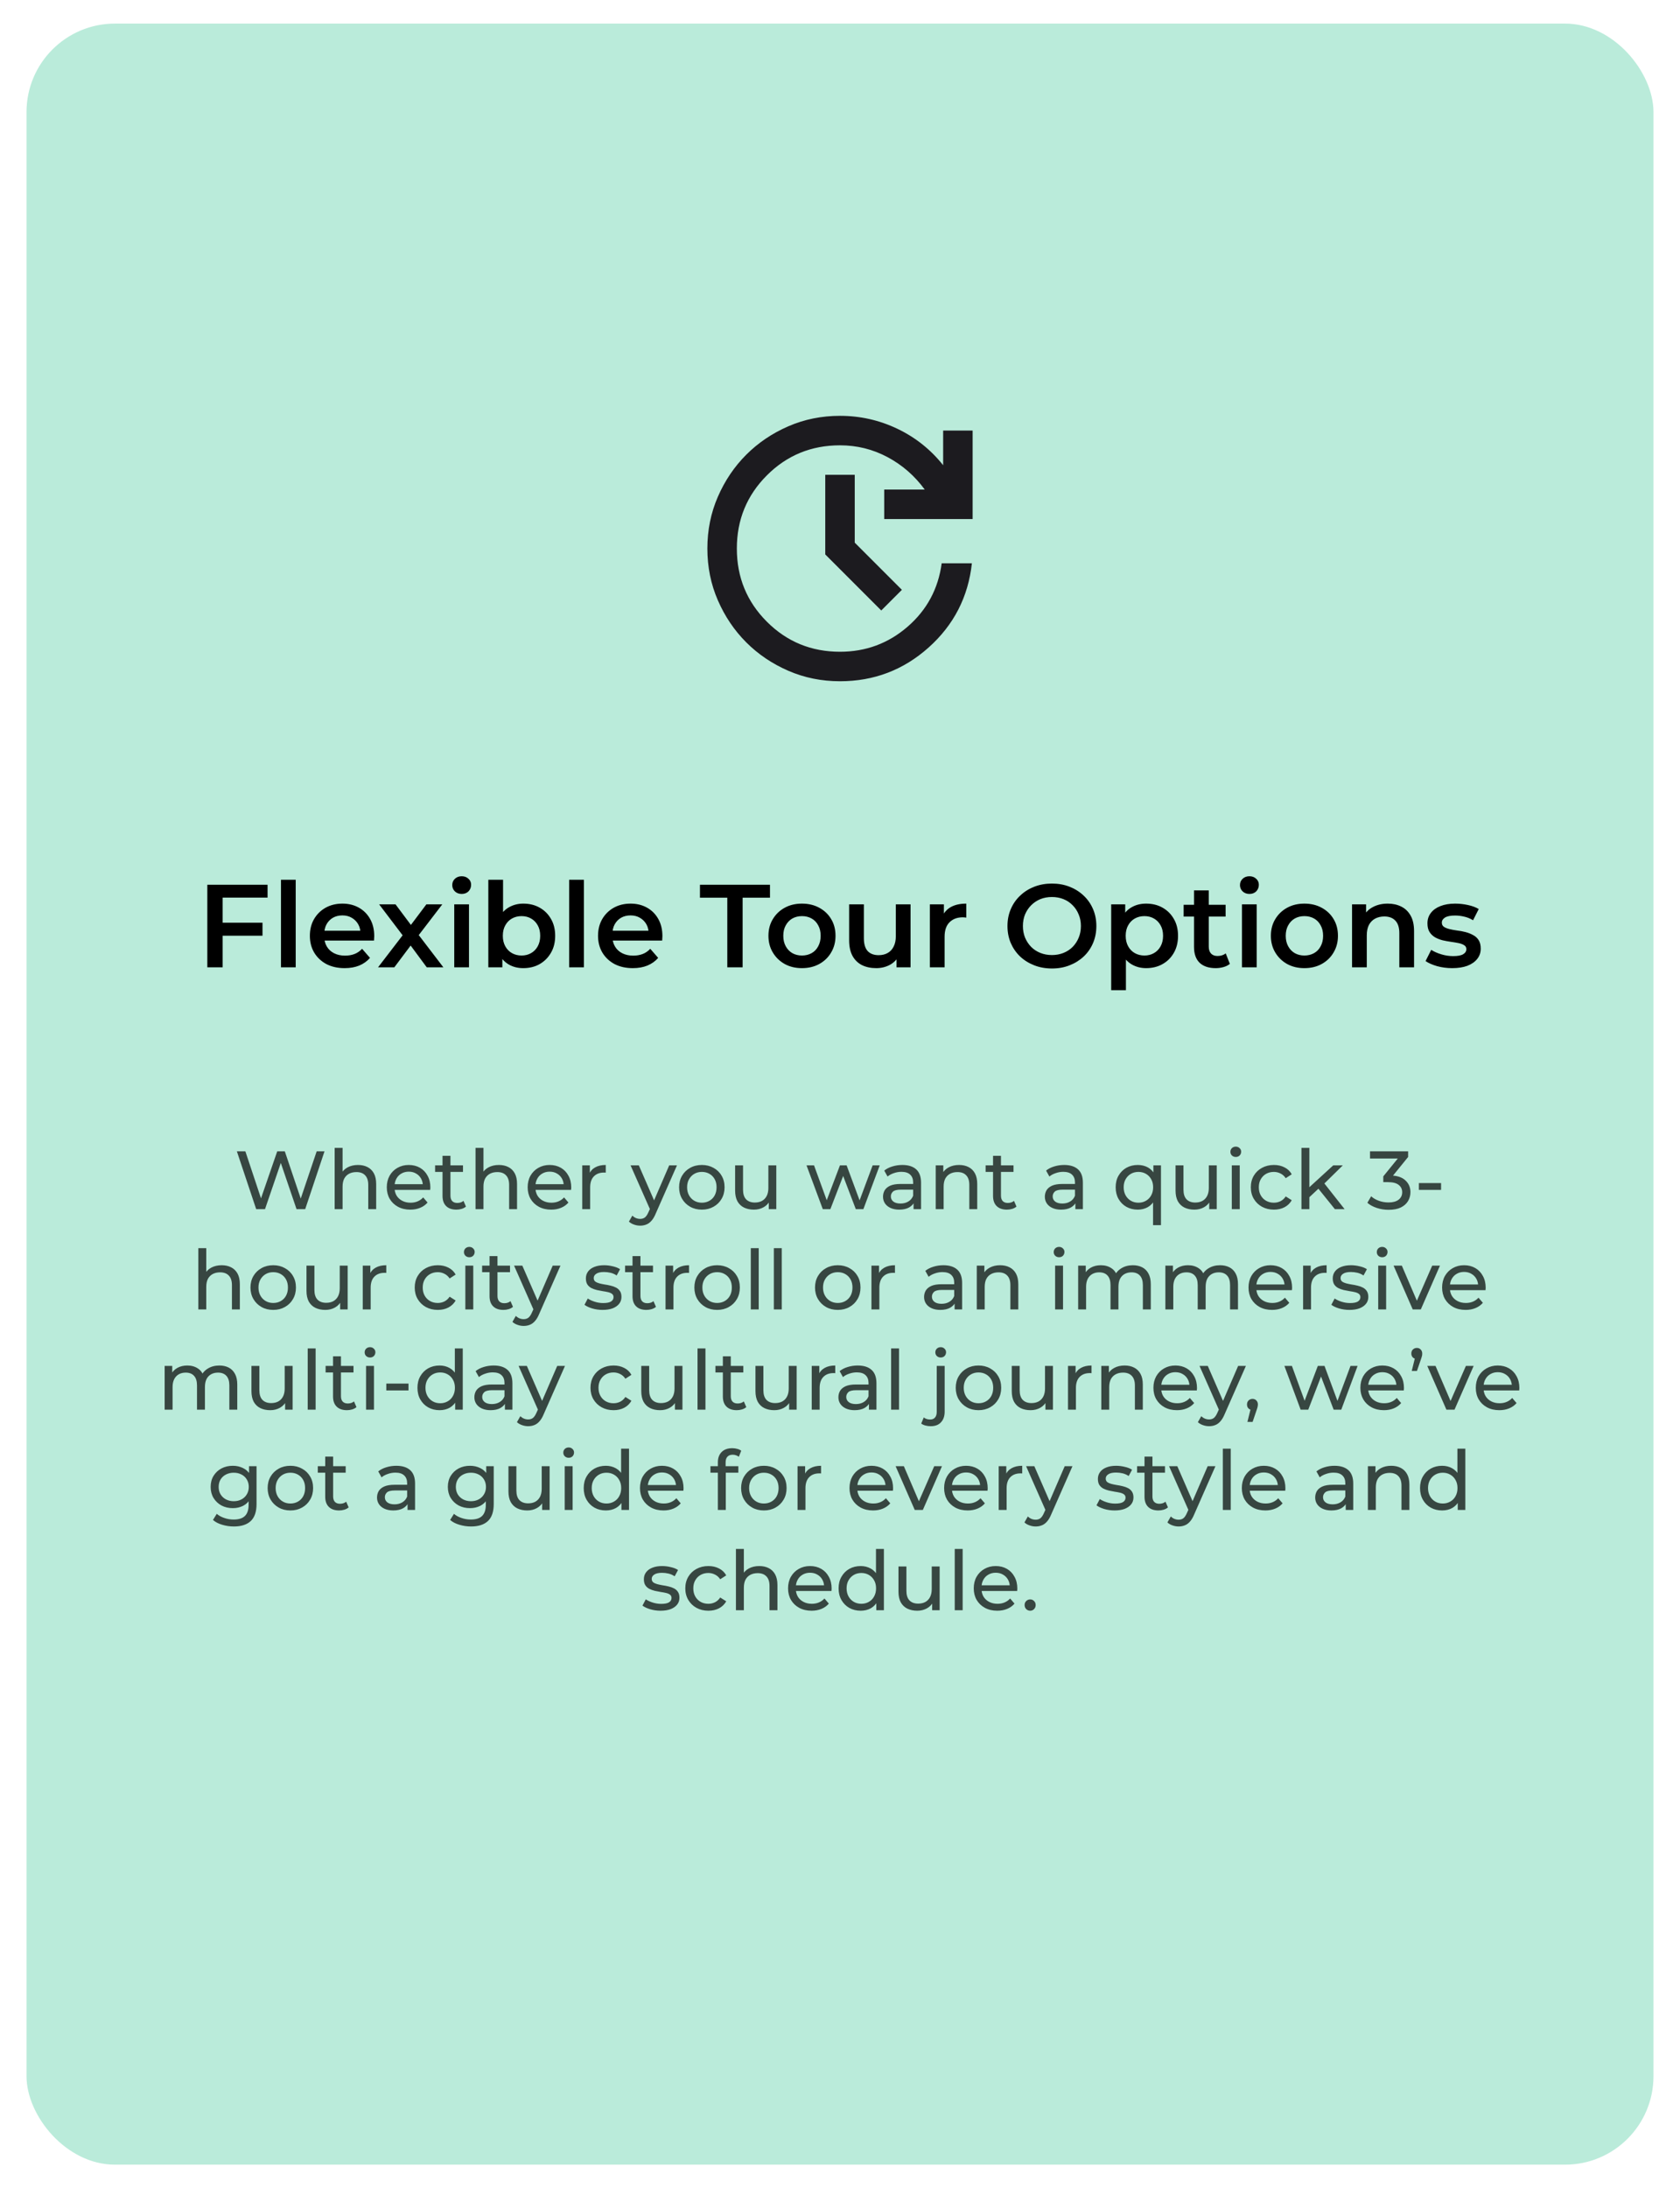 <svg width="285" height="371" viewBox="0 0 285 371" fill="none" xmlns="http://www.w3.org/2000/svg">
<g filter="url(#filter0_d_418_3819)">
<rect x="4.5" width="276" height="363" rx="15" fill="#BAEBDA"/>
<mask id="mask0_418_3819" style="mask-type:alpha" maskUnits="userSpaceOnUse" x="112" y="59" width="61" height="60">
<rect x="112.5" y="59" width="60" height="60" fill="#D9D9D9"/>
</mask>
<g mask="url(#mask0_418_3819)">
<path d="M142.5 111.5C139.375 111.5 136.448 110.906 133.719 109.719C130.99 108.531 128.615 106.927 126.594 104.906C124.573 102.885 122.969 100.51 121.781 97.781C120.594 95.052 120 92.125 120 89C120 85.875 120.594 82.948 121.781 80.219C122.969 77.49 124.573 75.115 126.594 73.094C128.615 71.073 130.99 69.469 133.719 68.281C136.448 67.094 139.375 66.5 142.5 66.5C145.917 66.5 149.156 67.229 152.219 68.688C155.281 70.146 157.875 72.208 160 74.875V69H165V84H150V79H156.875C155.167 76.667 153.062 74.833 150.562 73.5C148.062 72.167 145.375 71.5 142.5 71.5C137.625 71.5 133.49 73.198 130.094 76.594C126.698 79.99 125 84.125 125 89C125 93.875 126.698 98.01 130.094 101.406C133.49 104.802 137.625 106.5 142.5 106.5C146.875 106.5 150.698 105.083 153.969 102.25C157.24 99.417 159.167 95.833 159.75 91.5H164.875C164.25 97.208 161.802 101.969 157.531 105.781C153.26 109.594 148.25 111.5 142.5 111.5ZM149.5 99.5L140 90V76.5H145V88L153 96L149.5 99.5Z" fill="#1C1B1F"/>
</g>
<path d="M37.551 152.44H44.531V154.64H37.551V152.44ZM37.771 160H35.171V146H45.391V148.18H37.771V160ZM47.665 160V145.16H50.165V160H47.665ZM58.467 160.14C57.28 160.14 56.24 159.907 55.347 159.44C54.467 158.96 53.78 158.307 53.287 157.48C52.807 156.653 52.567 155.713 52.567 154.66C52.567 153.593 52.8 152.653 53.267 151.84C53.747 151.013 54.4 150.367 55.227 149.9C56.067 149.433 57.02 149.2 58.087 149.2C59.127 149.2 60.053 149.427 60.867 149.88C61.68 150.333 62.32 150.973 62.787 151.8C63.253 152.627 63.487 153.6 63.487 154.72C63.487 154.827 63.48 154.947 63.467 155.08C63.467 155.213 63.46 155.34 63.447 155.46H54.547V153.8H62.127L61.147 154.32C61.16 153.707 61.033 153.167 60.767 152.7C60.5 152.233 60.133 151.867 59.667 151.6C59.213 151.333 58.687 151.2 58.087 151.2C57.473 151.2 56.933 151.333 56.467 151.6C56.013 151.867 55.653 152.24 55.387 152.72C55.133 153.187 55.007 153.74 55.007 154.38V154.78C55.007 155.42 55.153 155.987 55.447 156.48C55.74 156.973 56.153 157.353 56.687 157.62C57.22 157.887 57.833 158.02 58.527 158.02C59.127 158.02 59.667 157.927 60.147 157.74C60.627 157.553 61.053 157.26 61.427 156.86L62.767 158.4C62.287 158.96 61.68 159.393 60.947 159.7C60.227 159.993 59.4 160.14 58.467 160.14ZM64.135 160L68.835 153.88L68.795 155.22L64.315 149.32H67.095L70.235 153.52H69.175L72.335 149.32H75.035L70.515 155.22L70.535 153.88L75.215 160H72.395L69.095 155.54L70.135 155.68L66.895 160H64.135ZM77.06 160V149.32H79.56V160H77.06ZM78.32 147.56C77.853 147.56 77.467 147.413 77.16 147.12C76.867 146.827 76.72 146.473 76.72 146.06C76.72 145.633 76.867 145.28 77.16 145C77.467 144.707 77.853 144.56 78.32 144.56C78.787 144.56 79.167 144.7 79.46 144.98C79.767 145.247 79.92 145.587 79.92 146C79.92 146.44 79.773 146.813 79.48 147.12C79.187 147.413 78.8 147.56 78.32 147.56ZM88.761 160.14C87.855 160.14 87.048 159.94 86.341 159.54C85.635 159.14 85.075 158.54 84.661 157.74C84.261 156.927 84.061 155.9 84.061 154.66C84.061 153.407 84.268 152.38 84.681 151.58C85.108 150.78 85.674 150.187 86.381 149.8C87.101 149.4 87.894 149.2 88.761 149.2C89.814 149.2 90.741 149.427 91.541 149.88C92.355 150.333 92.995 150.967 93.461 151.78C93.941 152.593 94.181 153.553 94.181 154.66C94.181 155.767 93.941 156.727 93.461 157.54C92.995 158.353 92.355 158.993 91.541 159.46C90.741 159.913 89.814 160.14 88.761 160.14ZM82.841 160V145.16H85.341V151.8L85.141 154.64L85.221 157.48V160H82.841ZM88.481 158C89.081 158 89.615 157.867 90.081 157.6C90.561 157.333 90.941 156.947 91.221 156.44C91.501 155.933 91.641 155.34 91.641 154.66C91.641 153.967 91.501 153.373 91.221 152.88C90.941 152.373 90.561 151.987 90.081 151.72C89.615 151.453 89.081 151.32 88.481 151.32C87.881 151.32 87.341 151.453 86.861 151.72C86.381 151.987 86.001 152.373 85.721 152.88C85.441 153.373 85.301 153.967 85.301 154.66C85.301 155.34 85.441 155.933 85.721 156.44C86.001 156.947 86.381 157.333 86.861 157.6C87.341 157.867 87.881 158 88.481 158ZM96.552 160V145.16H99.052V160H96.552ZM107.353 160.14C106.167 160.14 105.127 159.907 104.233 159.44C103.353 158.96 102.667 158.307 102.173 157.48C101.693 156.653 101.453 155.713 101.453 154.66C101.453 153.593 101.687 152.653 102.153 151.84C102.633 151.013 103.287 150.367 104.113 149.9C104.953 149.433 105.907 149.2 106.973 149.2C108.013 149.2 108.94 149.427 109.753 149.88C110.567 150.333 111.207 150.973 111.673 151.8C112.14 152.627 112.373 153.6 112.373 154.72C112.373 154.827 112.367 154.947 112.353 155.08C112.353 155.213 112.347 155.34 112.333 155.46H103.433V153.8H111.013L110.033 154.32C110.047 153.707 109.92 153.167 109.653 152.7C109.387 152.233 109.02 151.867 108.553 151.6C108.1 151.333 107.573 151.2 106.973 151.2C106.36 151.2 105.82 151.333 105.353 151.6C104.9 151.867 104.54 152.24 104.273 152.72C104.02 153.187 103.893 153.74 103.893 154.38V154.78C103.893 155.42 104.04 155.987 104.333 156.48C104.627 156.973 105.04 157.353 105.573 157.62C106.107 157.887 106.72 158.02 107.413 158.02C108.013 158.02 108.553 157.927 109.033 157.74C109.513 157.553 109.94 157.26 110.313 156.86L111.653 158.4C111.173 158.96 110.567 159.393 109.833 159.7C109.113 159.993 108.287 160.14 107.353 160.14ZM123.382 160V148.2H118.742V146H130.622V148.2H125.982V160H123.382ZM136.04 160.14C134.946 160.14 133.973 159.907 133.12 159.44C132.266 158.96 131.593 158.307 131.1 157.48C130.606 156.653 130.36 155.713 130.36 154.66C130.36 153.593 130.606 152.653 131.1 151.84C131.593 151.013 132.266 150.367 133.12 149.9C133.973 149.433 134.946 149.2 136.04 149.2C137.146 149.2 138.126 149.433 138.98 149.9C139.846 150.367 140.52 151.007 141 151.82C141.493 152.633 141.74 153.58 141.74 154.66C141.74 155.713 141.493 156.653 141 157.48C140.52 158.307 139.846 158.96 138.98 159.44C138.126 159.907 137.146 160.14 136.04 160.14ZM136.04 158C136.653 158 137.2 157.867 137.68 157.6C138.16 157.333 138.533 156.947 138.8 156.44C139.08 155.933 139.22 155.34 139.22 154.66C139.22 153.967 139.08 153.373 138.8 152.88C138.533 152.373 138.16 151.987 137.68 151.72C137.2 151.453 136.66 151.32 136.06 151.32C135.446 151.32 134.9 151.453 134.42 151.72C133.953 151.987 133.58 152.373 133.3 152.88C133.02 153.373 132.88 153.967 132.88 154.66C132.88 155.34 133.02 155.933 133.3 156.44C133.58 156.947 133.953 157.333 134.42 157.6C134.9 157.867 135.44 158 136.04 158ZM148.65 160.14C147.744 160.14 146.944 159.973 146.25 159.64C145.557 159.293 145.017 158.773 144.63 158.08C144.244 157.373 144.05 156.487 144.05 155.42V149.32H146.55V155.08C146.55 156.04 146.764 156.76 147.19 157.24C147.63 157.707 148.25 157.94 149.05 157.94C149.637 157.94 150.144 157.82 150.57 157.58C151.01 157.34 151.35 156.98 151.59 156.5C151.844 156.02 151.97 155.427 151.97 154.72V149.32H154.47V160H152.09V157.12L152.51 158C152.15 158.693 151.624 159.227 150.93 159.6C150.237 159.96 149.477 160.14 148.65 160.14ZM157.744 160V149.32H160.124V152.26L159.844 151.4C160.164 150.68 160.664 150.133 161.344 149.76C162.037 149.387 162.897 149.2 163.924 149.2V151.58C163.817 151.553 163.717 151.54 163.624 151.54C163.53 151.527 163.437 151.52 163.344 151.52C162.397 151.52 161.644 151.8 161.084 152.36C160.524 152.907 160.244 153.727 160.244 154.82V160H157.744ZM178.469 160.2C177.376 160.2 176.369 160.02 175.449 159.66C174.529 159.3 173.729 158.8 173.049 158.16C172.369 157.507 171.843 156.747 171.469 155.88C171.096 155 170.909 154.04 170.909 153C170.909 151.96 171.096 151.007 171.469 150.14C171.843 149.26 172.369 148.5 173.049 147.86C173.729 147.207 174.529 146.7 175.449 146.34C176.369 145.98 177.369 145.8 178.449 145.8C179.543 145.8 180.543 145.98 181.449 146.34C182.369 146.7 183.169 147.207 183.849 147.86C184.529 148.5 185.056 149.26 185.429 150.14C185.803 151.007 185.989 151.96 185.989 153C185.989 154.04 185.803 155 185.429 155.88C185.056 156.76 184.529 157.52 183.849 158.16C183.169 158.8 182.369 159.3 181.449 159.66C180.543 160.02 179.549 160.2 178.469 160.2ZM178.449 157.92C179.156 157.92 179.809 157.8 180.409 157.56C181.009 157.32 181.529 156.98 181.969 156.54C182.409 156.087 182.749 155.567 182.989 154.98C183.243 154.38 183.369 153.72 183.369 153C183.369 152.28 183.243 151.627 182.989 151.04C182.749 150.44 182.409 149.92 181.969 149.48C181.529 149.027 181.009 148.68 180.409 148.44C179.809 148.2 179.156 148.08 178.449 148.08C177.743 148.08 177.089 148.2 176.489 148.44C175.903 148.68 175.383 149.027 174.929 149.48C174.489 149.92 174.143 150.44 173.889 151.04C173.649 151.627 173.529 152.28 173.529 153C173.529 153.707 173.649 154.36 173.889 154.96C174.143 155.56 174.489 156.087 174.929 156.54C175.369 156.98 175.889 157.32 176.489 157.56C177.089 157.8 177.743 157.92 178.449 157.92ZM194.425 160.14C193.559 160.14 192.765 159.94 192.045 159.54C191.339 159.14 190.772 158.54 190.345 157.74C189.932 156.927 189.725 155.9 189.725 154.66C189.725 153.407 189.925 152.38 190.325 151.58C190.739 150.78 191.299 150.187 192.005 149.8C192.712 149.4 193.519 149.2 194.425 149.2C195.479 149.2 196.405 149.427 197.205 149.88C198.019 150.333 198.659 150.967 199.125 151.78C199.605 152.593 199.845 153.553 199.845 154.66C199.845 155.767 199.605 156.733 199.125 157.56C198.659 158.373 198.019 159.007 197.205 159.46C196.405 159.913 195.479 160.14 194.425 160.14ZM188.505 163.88V149.32H190.885V151.84L190.805 154.68L191.005 157.52V163.88H188.505ZM194.145 158C194.745 158 195.279 157.867 195.745 157.6C196.225 157.333 196.605 156.947 196.885 156.44C197.165 155.933 197.305 155.34 197.305 154.66C197.305 153.967 197.165 153.373 196.885 152.88C196.605 152.373 196.225 151.987 195.745 151.72C195.279 151.453 194.745 151.32 194.145 151.32C193.545 151.32 193.005 151.453 192.525 151.72C192.045 151.987 191.665 152.373 191.385 152.88C191.105 153.373 190.965 153.967 190.965 154.66C190.965 155.34 191.105 155.933 191.385 156.44C191.665 156.947 192.045 157.333 192.525 157.6C193.005 157.867 193.545 158 194.145 158ZM206.236 160.14C205.063 160.14 204.156 159.84 203.516 159.24C202.876 158.627 202.556 157.727 202.556 156.54V146.96H205.056V156.48C205.056 156.987 205.183 157.38 205.436 157.66C205.703 157.94 206.07 158.08 206.536 158.08C207.096 158.08 207.563 157.933 207.936 157.64L208.636 159.42C208.343 159.66 207.983 159.84 207.556 159.96C207.13 160.08 206.69 160.14 206.236 160.14ZM200.796 151.4V149.4H207.916V151.4H200.796ZM210.693 160V149.32H213.193V160H210.693ZM211.953 147.56C211.486 147.56 211.099 147.413 210.793 147.12C210.499 146.827 210.353 146.473 210.353 146.06C210.353 145.633 210.499 145.28 210.793 145C211.099 144.707 211.486 144.56 211.953 144.56C212.419 144.56 212.799 144.7 213.093 144.98C213.399 145.247 213.553 145.587 213.553 146C213.553 146.44 213.406 146.813 213.113 147.12C212.819 147.413 212.433 147.56 211.953 147.56ZM221.274 160.14C220.181 160.14 219.207 159.907 218.354 159.44C217.501 158.96 216.827 158.307 216.334 157.48C215.841 156.653 215.594 155.713 215.594 154.66C215.594 153.593 215.841 152.653 216.334 151.84C216.827 151.013 217.501 150.367 218.354 149.9C219.207 149.433 220.181 149.2 221.274 149.2C222.381 149.2 223.361 149.433 224.214 149.9C225.081 150.367 225.754 151.007 226.234 151.82C226.727 152.633 226.974 153.58 226.974 154.66C226.974 155.713 226.727 156.653 226.234 157.48C225.754 158.307 225.081 158.96 224.214 159.44C223.361 159.907 222.381 160.14 221.274 160.14ZM221.274 158C221.887 158 222.434 157.867 222.914 157.6C223.394 157.333 223.767 156.947 224.034 156.44C224.314 155.933 224.454 155.34 224.454 154.66C224.454 153.967 224.314 153.373 224.034 152.88C223.767 152.373 223.394 151.987 222.914 151.72C222.434 151.453 221.894 151.32 221.294 151.32C220.681 151.32 220.134 151.453 219.654 151.72C219.187 151.987 218.814 152.373 218.534 152.88C218.254 153.373 218.114 153.967 218.114 154.66C218.114 155.34 218.254 155.933 218.534 156.44C218.814 156.947 219.187 157.333 219.654 157.6C220.134 157.867 220.674 158 221.274 158ZM235.425 149.2C236.278 149.2 237.038 149.367 237.705 149.7C238.385 150.033 238.918 150.547 239.305 151.24C239.691 151.92 239.885 152.8 239.885 153.88V160H237.385V154.2C237.385 153.253 237.158 152.547 236.705 152.08C236.265 151.613 235.645 151.38 234.845 151.38C234.258 151.38 233.738 151.5 233.285 151.74C232.831 151.98 232.478 152.34 232.225 152.82C231.985 153.287 231.865 153.88 231.865 154.6V160H229.365V149.32H231.745V152.2L231.325 151.32C231.698 150.64 232.238 150.12 232.945 149.76C233.665 149.387 234.491 149.2 235.425 149.2ZM246.356 160.14C245.463 160.14 244.603 160.027 243.776 159.8C242.963 159.56 242.316 159.273 241.836 158.94L242.796 157.04C243.276 157.347 243.849 157.6 244.516 157.8C245.183 158 245.849 158.1 246.516 158.1C247.303 158.1 247.869 157.993 248.216 157.78C248.576 157.567 248.756 157.28 248.756 156.92C248.756 156.627 248.636 156.407 248.396 156.26C248.156 156.1 247.843 155.98 247.456 155.9C247.069 155.82 246.636 155.747 246.156 155.68C245.689 155.613 245.216 155.527 244.736 155.42C244.269 155.3 243.843 155.133 243.456 154.92C243.069 154.693 242.756 154.393 242.516 154.02C242.276 153.647 242.156 153.153 242.156 152.54C242.156 151.86 242.349 151.273 242.736 150.78C243.123 150.273 243.663 149.887 244.356 149.62C245.063 149.34 245.896 149.2 246.856 149.2C247.576 149.2 248.303 149.28 249.036 149.44C249.769 149.6 250.376 149.827 250.856 150.12L249.896 152.02C249.389 151.713 248.876 151.507 248.356 151.4C247.849 151.28 247.343 151.22 246.836 151.22C246.076 151.22 245.509 151.333 245.136 151.56C244.776 151.787 244.596 152.073 244.596 152.42C244.596 152.74 244.716 152.98 244.956 153.14C245.196 153.3 245.509 153.427 245.896 153.52C246.283 153.613 246.709 153.693 247.176 153.76C247.656 153.813 248.129 153.9 248.596 154.02C249.063 154.14 249.489 154.307 249.876 154.52C250.276 154.72 250.596 155.007 250.836 155.38C251.076 155.753 251.196 156.24 251.196 156.84C251.196 157.507 250.996 158.087 250.596 158.58C250.209 159.073 249.656 159.46 248.936 159.74C248.216 160.007 247.356 160.14 246.356 160.14Z" fill="black"/>
<path opacity="0.7" d="M43.459 201L40.183 191.2H41.625L44.635 200.244H43.907L47.029 191.2H48.317L51.369 200.244H50.669L53.721 191.2H55.051L51.775 201H50.305L47.449 192.614H47.827L44.957 201H43.459ZM60.735 193.51C61.342 193.51 61.874 193.627 62.331 193.86C62.798 194.093 63.162 194.448 63.423 194.924C63.684 195.4 63.815 196.002 63.815 196.73V201H62.471V196.884C62.471 196.165 62.294 195.624 61.939 195.26C61.594 194.896 61.104 194.714 60.469 194.714C59.993 194.714 59.578 194.807 59.223 194.994C58.868 195.181 58.593 195.456 58.397 195.82C58.21 196.184 58.117 196.637 58.117 197.178V201H56.773V190.612H58.117V195.582L57.851 195.05C58.094 194.565 58.467 194.187 58.971 193.916C59.475 193.645 60.063 193.51 60.735 193.51ZM69.606 201.084C68.813 201.084 68.113 200.921 67.506 200.594C66.909 200.267 66.442 199.819 66.106 199.25C65.78 198.681 65.616 198.027 65.616 197.29C65.616 196.553 65.775 195.899 66.092 195.33C66.419 194.761 66.862 194.317 67.422 194C67.992 193.673 68.631 193.51 69.34 193.51C70.059 193.51 70.694 193.669 71.244 193.986C71.795 194.303 72.224 194.751 72.532 195.33C72.85 195.899 73.008 196.567 73.008 197.332C73.008 197.388 73.004 197.453 72.994 197.528C72.994 197.603 72.99 197.673 72.98 197.738H66.666V196.772H72.28L71.734 197.108C71.744 196.632 71.646 196.207 71.44 195.834C71.235 195.461 70.95 195.171 70.586 194.966C70.232 194.751 69.816 194.644 69.34 194.644C68.874 194.644 68.458 194.751 68.094 194.966C67.73 195.171 67.446 195.465 67.24 195.848C67.035 196.221 66.932 196.651 66.932 197.136V197.36C66.932 197.855 67.044 198.298 67.268 198.69C67.502 199.073 67.824 199.371 68.234 199.586C68.645 199.801 69.116 199.908 69.648 199.908C70.087 199.908 70.484 199.833 70.838 199.684C71.202 199.535 71.52 199.311 71.79 199.012L72.532 199.88C72.196 200.272 71.776 200.571 71.272 200.776C70.778 200.981 70.222 201.084 69.606 201.084ZM77.423 201.084C76.676 201.084 76.097 200.883 75.687 200.482C75.276 200.081 75.071 199.507 75.071 198.76V191.956H76.415V198.704C76.415 199.105 76.513 199.413 76.709 199.628C76.914 199.843 77.203 199.95 77.577 199.95C77.997 199.95 78.347 199.833 78.627 199.6L79.047 200.566C78.841 200.743 78.594 200.874 78.305 200.958C78.025 201.042 77.731 201.084 77.423 201.084ZM73.811 194.686V193.58H78.543V194.686H73.811ZM84.633 193.51C85.24 193.51 85.772 193.627 86.23 193.86C86.696 194.093 87.06 194.448 87.322 194.924C87.583 195.4 87.713 196.002 87.713 196.73V201H86.37V196.884C86.37 196.165 86.192 195.624 85.838 195.26C85.492 194.896 85.002 194.714 84.368 194.714C83.891 194.714 83.476 194.807 83.121 194.994C82.767 195.181 82.492 195.456 82.296 195.82C82.109 196.184 82.016 196.637 82.016 197.178V201H80.671V190.612H82.016V195.582L81.749 195.05C81.992 194.565 82.365 194.187 82.87 193.916C83.374 193.645 83.962 193.51 84.633 193.51ZM93.505 201.084C92.711 201.084 92.011 200.921 91.405 200.594C90.807 200.267 90.341 199.819 90.005 199.25C89.678 198.681 89.515 198.027 89.515 197.29C89.515 196.553 89.673 195.899 89.991 195.33C90.317 194.761 90.761 194.317 91.321 194C91.89 193.673 92.529 193.51 93.239 193.51C93.957 193.51 94.592 193.669 95.143 193.986C95.693 194.303 96.123 194.751 96.431 195.33C96.748 195.899 96.907 196.567 96.907 197.332C96.907 197.388 96.902 197.453 96.893 197.528C96.893 197.603 96.888 197.673 96.879 197.738H90.565V196.772H96.179L95.633 197.108C95.642 196.632 95.544 196.207 95.339 195.834C95.133 195.461 94.849 195.171 94.485 194.966C94.13 194.751 93.715 194.644 93.239 194.644C92.772 194.644 92.357 194.751 91.993 194.966C91.629 195.171 91.344 195.465 91.139 195.848C90.933 196.221 90.831 196.651 90.831 197.136V197.36C90.831 197.855 90.943 198.298 91.167 198.69C91.4 199.073 91.722 199.371 92.133 199.586C92.543 199.801 93.015 199.908 93.547 199.908C93.985 199.908 94.382 199.833 94.737 199.684C95.101 199.535 95.418 199.311 95.689 199.012L96.431 199.88C96.095 200.272 95.675 200.571 95.171 200.776C94.676 200.981 94.121 201.084 93.505 201.084ZM98.773 201V193.58H100.061V195.596L99.935 195.092C100.14 194.579 100.486 194.187 100.971 193.916C101.456 193.645 102.054 193.51 102.763 193.51V194.812C102.707 194.803 102.651 194.798 102.595 194.798C102.548 194.798 102.502 194.798 102.455 194.798C101.736 194.798 101.167 195.013 100.747 195.442C100.327 195.871 100.117 196.492 100.117 197.304V201H98.773ZM108.597 203.8C108.242 203.8 107.897 203.739 107.561 203.618C107.225 203.506 106.936 203.338 106.693 203.114L107.267 202.106C107.454 202.283 107.659 202.419 107.883 202.512C108.107 202.605 108.345 202.652 108.597 202.652C108.924 202.652 109.194 202.568 109.409 202.4C109.624 202.232 109.824 201.933 110.011 201.504L110.473 200.482L110.613 200.314L113.525 193.58H114.841L111.243 201.742C111.028 202.265 110.786 202.675 110.515 202.974C110.254 203.273 109.964 203.483 109.647 203.604C109.33 203.735 108.98 203.8 108.597 203.8ZM110.361 201.238L106.973 193.58H108.373L111.257 200.188L110.361 201.238ZM119.068 201.084C118.322 201.084 117.659 200.921 117.08 200.594C116.502 200.267 116.044 199.819 115.708 199.25C115.372 198.671 115.204 198.018 115.204 197.29C115.204 196.553 115.372 195.899 115.708 195.33C116.044 194.761 116.502 194.317 117.08 194C117.659 193.673 118.322 193.51 119.068 193.51C119.806 193.51 120.464 193.673 121.042 194C121.63 194.317 122.088 194.761 122.414 195.33C122.75 195.89 122.918 196.543 122.918 197.29C122.918 198.027 122.75 198.681 122.414 199.25C122.088 199.819 121.63 200.267 121.042 200.594C120.464 200.921 119.806 201.084 119.068 201.084ZM119.068 199.908C119.544 199.908 119.969 199.801 120.342 199.586C120.725 199.371 121.024 199.068 121.238 198.676C121.453 198.275 121.56 197.813 121.56 197.29C121.56 196.758 121.453 196.301 121.238 195.918C121.024 195.526 120.725 195.223 120.342 195.008C119.969 194.793 119.544 194.686 119.068 194.686C118.592 194.686 118.168 194.793 117.794 195.008C117.421 195.223 117.122 195.526 116.898 195.918C116.674 196.301 116.562 196.758 116.562 197.29C116.562 197.813 116.674 198.275 116.898 198.676C117.122 199.068 117.421 199.371 117.794 199.586C118.168 199.801 118.592 199.908 119.068 199.908ZM127.899 201.084C127.264 201.084 126.704 200.967 126.219 200.734C125.743 200.501 125.37 200.146 125.099 199.67C124.838 199.185 124.707 198.578 124.707 197.85V193.58H126.051V197.696C126.051 198.424 126.224 198.97 126.569 199.334C126.924 199.698 127.418 199.88 128.053 199.88C128.52 199.88 128.926 199.787 129.271 199.6C129.616 199.404 129.882 199.124 130.069 198.76C130.256 198.387 130.349 197.939 130.349 197.416V193.58H131.693V201H130.419V198.998L130.629 199.53C130.386 200.025 130.022 200.407 129.537 200.678C129.052 200.949 128.506 201.084 127.899 201.084ZM139.579 201L136.821 193.58H138.095L140.545 200.3H139.943L142.491 193.58H143.625L146.117 200.3H145.529L148.035 193.58H149.239L146.467 201H145.179L142.841 194.868H143.233L140.867 201H139.579ZM154.977 201V199.432L154.907 199.138V196.464C154.907 195.895 154.739 195.456 154.403 195.148C154.076 194.831 153.581 194.672 152.919 194.672C152.48 194.672 152.051 194.747 151.631 194.896C151.211 195.036 150.856 195.227 150.567 195.47L150.007 194.462C150.389 194.154 150.847 193.921 151.379 193.762C151.92 193.594 152.485 193.51 153.073 193.51C154.09 193.51 154.874 193.757 155.425 194.252C155.975 194.747 156.251 195.503 156.251 196.52V201H154.977ZM152.541 201.084C151.99 201.084 151.505 200.991 151.085 200.804C150.674 200.617 150.357 200.361 150.133 200.034C149.909 199.698 149.797 199.32 149.797 198.9C149.797 198.499 149.89 198.135 150.077 197.808C150.273 197.481 150.585 197.22 151.015 197.024C151.453 196.828 152.041 196.73 152.779 196.73H155.131V197.696H152.835C152.163 197.696 151.71 197.808 151.477 198.032C151.243 198.256 151.127 198.527 151.127 198.844C151.127 199.208 151.271 199.502 151.561 199.726C151.85 199.941 152.251 200.048 152.765 200.048C153.269 200.048 153.707 199.936 154.081 199.712C154.463 199.488 154.739 199.161 154.907 198.732L155.173 199.656C154.995 200.095 154.683 200.445 154.235 200.706C153.787 200.958 153.222 201.084 152.541 201.084ZM162.7 193.51C163.307 193.51 163.839 193.627 164.296 193.86C164.763 194.093 165.127 194.448 165.388 194.924C165.649 195.4 165.78 196.002 165.78 196.73V201H164.436V196.884C164.436 196.165 164.259 195.624 163.904 195.26C163.559 194.896 163.069 194.714 162.434 194.714C161.958 194.714 161.543 194.807 161.188 194.994C160.833 195.181 160.558 195.456 160.362 195.82C160.175 196.184 160.082 196.637 160.082 197.178V201H158.738V193.58H160.026V195.582L159.816 195.05C160.059 194.565 160.432 194.187 160.936 193.916C161.44 193.645 162.028 193.51 162.7 193.51ZM170.815 201.084C170.068 201.084 169.49 200.883 169.079 200.482C168.668 200.081 168.463 199.507 168.463 198.76V191.956H169.807V198.704C169.807 199.105 169.905 199.413 170.101 199.628C170.306 199.843 170.596 199.95 170.969 199.95C171.389 199.95 171.739 199.833 172.019 199.6L172.439 200.566C172.234 200.743 171.986 200.874 171.697 200.958C171.417 201.042 171.123 201.084 170.815 201.084ZM167.203 194.686V193.58H171.935V194.686H167.203ZM182.43 201V199.432L182.36 199.138V196.464C182.36 195.895 182.192 195.456 181.856 195.148C181.529 194.831 181.034 194.672 180.372 194.672C179.933 194.672 179.504 194.747 179.084 194.896C178.664 195.036 178.309 195.227 178.02 195.47L177.46 194.462C177.842 194.154 178.3 193.921 178.832 193.762C179.373 193.594 179.938 193.51 180.526 193.51C181.543 193.51 182.327 193.757 182.878 194.252C183.428 194.747 183.704 195.503 183.704 196.52V201H182.43ZM179.994 201.084C179.443 201.084 178.958 200.991 178.538 200.804C178.127 200.617 177.81 200.361 177.586 200.034C177.362 199.698 177.25 199.32 177.25 198.9C177.25 198.499 177.343 198.135 177.53 197.808C177.726 197.481 178.038 197.22 178.468 197.024C178.906 196.828 179.494 196.73 180.232 196.73H182.584V197.696H180.288C179.616 197.696 179.163 197.808 178.93 198.032C178.696 198.256 178.58 198.527 178.58 198.844C178.58 199.208 178.724 199.502 179.014 199.726C179.303 199.941 179.704 200.048 180.218 200.048C180.722 200.048 181.16 199.936 181.534 199.712C181.916 199.488 182.192 199.161 182.36 198.732L182.626 199.656C182.448 200.095 182.136 200.445 181.688 200.706C181.24 200.958 180.675 201.084 179.994 201.084ZM193.017 201.084C192.298 201.084 191.654 200.925 191.085 200.608C190.525 200.291 190.081 199.847 189.755 199.278C189.428 198.709 189.265 198.046 189.265 197.29C189.265 196.534 189.428 195.876 189.755 195.316C190.081 194.747 190.525 194.303 191.085 193.986C191.654 193.669 192.298 193.51 193.017 193.51C193.661 193.51 194.235 193.65 194.739 193.93C195.243 194.21 195.639 194.63 195.929 195.19C196.227 195.75 196.377 196.45 196.377 197.29C196.377 198.13 196.223 198.83 195.915 199.39C195.616 199.95 195.215 200.375 194.711 200.664C194.207 200.944 193.642 201.084 193.017 201.084ZM193.129 199.908C193.595 199.908 194.015 199.801 194.389 199.586C194.771 199.371 195.07 199.068 195.285 198.676C195.509 198.275 195.621 197.813 195.621 197.29C195.621 196.758 195.509 196.301 195.285 195.918C195.07 195.526 194.771 195.223 194.389 195.008C194.015 194.793 193.595 194.686 193.129 194.686C192.653 194.686 192.228 194.793 191.855 195.008C191.481 195.223 191.183 195.526 190.959 195.918C190.735 196.301 190.623 196.758 190.623 197.29C190.623 197.813 190.735 198.275 190.959 198.676C191.183 199.068 191.481 199.371 191.855 199.586C192.228 199.801 192.653 199.908 193.129 199.908ZM195.607 203.716V199.026L195.747 197.304L195.663 195.582V193.58H196.951V203.716H195.607ZM202.616 201.084C201.981 201.084 201.421 200.967 200.936 200.734C200.46 200.501 200.086 200.146 199.816 199.67C199.554 199.185 199.424 198.578 199.424 197.85V193.58H200.768V197.696C200.768 198.424 200.94 198.97 201.286 199.334C201.64 199.698 202.135 199.88 202.77 199.88C203.236 199.88 203.642 199.787 203.988 199.6C204.333 199.404 204.599 199.124 204.786 198.76C204.972 198.387 205.066 197.939 205.066 197.416V193.58H206.41V201H205.136V198.998L205.346 199.53C205.103 200.025 204.739 200.407 204.254 200.678C203.768 200.949 203.222 201.084 202.616 201.084ZM208.968 201V193.58H210.312V201H208.968ZM209.64 192.152C209.379 192.152 209.16 192.068 208.982 191.9C208.814 191.732 208.73 191.527 208.73 191.284C208.73 191.032 208.814 190.822 208.982 190.654C209.16 190.486 209.379 190.402 209.64 190.402C209.902 190.402 210.116 190.486 210.284 190.654C210.462 190.813 210.55 191.013 210.55 191.256C210.55 191.508 210.466 191.723 210.298 191.9C210.13 192.068 209.911 192.152 209.64 192.152ZM216.112 201.084C215.356 201.084 214.68 200.921 214.082 200.594C213.494 200.267 213.032 199.819 212.696 199.25C212.36 198.681 212.192 198.027 212.192 197.29C212.192 196.553 212.36 195.899 212.696 195.33C213.032 194.761 213.494 194.317 214.082 194C214.68 193.673 215.356 193.51 216.112 193.51C216.784 193.51 217.382 193.645 217.904 193.916C218.436 194.177 218.847 194.569 219.136 195.092L218.114 195.75C217.872 195.386 217.573 195.12 217.218 194.952C216.873 194.775 216.5 194.686 216.098 194.686C215.613 194.686 215.179 194.793 214.796 195.008C214.414 195.223 214.11 195.526 213.886 195.918C213.662 196.301 213.55 196.758 213.55 197.29C213.55 197.822 213.662 198.284 213.886 198.676C214.11 199.068 214.414 199.371 214.796 199.586C215.179 199.801 215.613 199.908 216.098 199.908C216.5 199.908 216.873 199.824 217.218 199.656C217.573 199.479 217.872 199.208 218.114 198.844L219.136 199.488C218.847 200.001 218.436 200.398 217.904 200.678C217.382 200.949 216.784 201.084 216.112 201.084ZM221.873 199.208L221.901 197.486L226.171 193.58H227.795L224.519 196.8L223.791 197.416L221.873 199.208ZM220.781 201V190.612H222.125V201H220.781ZM226.451 201L223.539 197.388L224.407 196.31L228.103 201H226.451ZM235.562 201.112C234.871 201.112 234.199 201.005 233.546 200.79C232.902 200.575 232.374 200.286 231.964 199.922L232.608 198.816C232.934 199.124 233.359 199.376 233.882 199.572C234.404 199.768 234.964 199.866 235.562 199.866C236.29 199.866 236.854 199.712 237.256 199.404C237.666 199.087 237.872 198.662 237.872 198.13C237.872 197.617 237.676 197.206 237.284 196.898C236.901 196.581 236.29 196.422 235.45 196.422H234.666V195.442L237.578 191.858L237.774 192.418H232.412V191.2H238.88V192.152L235.982 195.722L235.254 195.288H235.716C236.901 195.288 237.788 195.554 238.376 196.086C238.973 196.618 239.272 197.295 239.272 198.116C239.272 198.667 239.136 199.171 238.866 199.628C238.595 200.085 238.184 200.449 237.634 200.72C237.092 200.981 236.402 201.112 235.562 201.112ZM240.703 197.738V196.576H244.469V197.738H240.703ZM37.609 210.51C38.216 210.51 38.748 210.627 39.205 210.86C39.672 211.093 40.036 211.448 40.297 211.924C40.558 212.4 40.689 213.002 40.689 213.73V218H39.345V213.884C39.345 213.165 39.168 212.624 38.813 212.26C38.468 211.896 37.978 211.714 37.343 211.714C36.867 211.714 36.452 211.807 36.097 211.994C35.742 212.181 35.467 212.456 35.271 212.82C35.084 213.184 34.991 213.637 34.991 214.178V218H33.647V207.612H34.991V212.582L34.725 212.05C34.968 211.565 35.341 211.187 35.845 210.916C36.349 210.645 36.937 210.51 37.609 210.51ZM46.354 218.084C45.608 218.084 44.945 217.921 44.366 217.594C43.788 217.267 43.33 216.819 42.994 216.25C42.658 215.671 42.49 215.018 42.49 214.29C42.49 213.553 42.658 212.899 42.994 212.33C43.33 211.761 43.788 211.317 44.366 211C44.945 210.673 45.608 210.51 46.354 210.51C47.092 210.51 47.75 210.673 48.328 211C48.916 211.317 49.374 211.761 49.7 212.33C50.036 212.89 50.204 213.543 50.204 214.29C50.204 215.027 50.036 215.681 49.7 216.25C49.374 216.819 48.916 217.267 48.328 217.594C47.75 217.921 47.092 218.084 46.354 218.084ZM46.354 216.908C46.83 216.908 47.255 216.801 47.628 216.586C48.011 216.371 48.31 216.068 48.524 215.676C48.739 215.275 48.846 214.813 48.846 214.29C48.846 213.758 48.739 213.301 48.524 212.918C48.31 212.526 48.011 212.223 47.628 212.008C47.255 211.793 46.83 211.686 46.354 211.686C45.878 211.686 45.454 211.793 45.08 212.008C44.707 212.223 44.408 212.526 44.184 212.918C43.96 213.301 43.848 213.758 43.848 214.29C43.848 214.813 43.96 215.275 44.184 215.676C44.408 216.068 44.707 216.371 45.08 216.586C45.454 216.801 45.878 216.908 46.354 216.908ZM55.185 218.084C54.55 218.084 53.99 217.967 53.505 217.734C53.029 217.501 52.656 217.146 52.385 216.67C52.124 216.185 51.993 215.578 51.993 214.85V210.58H53.337V214.696C53.337 215.424 53.51 215.97 53.855 216.334C54.21 216.698 54.704 216.88 55.339 216.88C55.806 216.88 56.212 216.787 56.557 216.6C56.902 216.404 57.168 216.124 57.355 215.76C57.542 215.387 57.635 214.939 57.635 214.416V210.58H58.979V218H57.705V215.998L57.915 216.53C57.672 217.025 57.308 217.407 56.823 217.678C56.338 217.949 55.792 218.084 55.185 218.084ZM61.538 218V210.58H62.826V212.596L62.7 212.092C62.905 211.579 63.25 211.187 63.736 210.916C64.221 210.645 64.818 210.51 65.528 210.51V211.812C65.472 211.803 65.416 211.798 65.36 211.798C65.313 211.798 65.266 211.798 65.22 211.798C64.501 211.798 63.932 212.013 63.512 212.442C63.092 212.871 62.882 213.492 62.882 214.304V218H61.538ZM74.274 218.084C73.518 218.084 72.841 217.921 72.244 217.594C71.656 217.267 71.194 216.819 70.858 216.25C70.522 215.681 70.354 215.027 70.354 214.29C70.354 213.553 70.522 212.899 70.858 212.33C71.194 211.761 71.656 211.317 72.244 211C72.841 210.673 73.518 210.51 74.274 210.51C74.946 210.51 75.543 210.645 76.066 210.916C76.598 211.177 77.008 211.569 77.298 212.092L76.276 212.75C76.033 212.386 75.734 212.12 75.38 211.952C75.034 211.775 74.661 211.686 74.26 211.686C73.774 211.686 73.34 211.793 72.958 212.008C72.575 212.223 72.272 212.526 72.048 212.918C71.824 213.301 71.712 213.758 71.712 214.29C71.712 214.822 71.824 215.284 72.048 215.676C72.272 216.068 72.575 216.371 72.958 216.586C73.34 216.801 73.774 216.908 74.26 216.908C74.661 216.908 75.034 216.824 75.38 216.656C75.734 216.479 76.033 216.208 76.276 215.844L77.298 216.488C77.008 217.001 76.598 217.398 76.066 217.678C75.543 217.949 74.946 218.084 74.274 218.084ZM78.942 218V210.58H80.286V218H78.942ZM79.614 209.152C79.353 209.152 79.133 209.068 78.956 208.9C78.788 208.732 78.704 208.527 78.704 208.284C78.704 208.032 78.788 207.822 78.956 207.654C79.133 207.486 79.353 207.402 79.614 207.402C79.875 207.402 80.09 207.486 80.258 207.654C80.435 207.813 80.524 208.013 80.524 208.256C80.524 208.508 80.44 208.723 80.272 208.9C80.104 209.068 79.885 209.152 79.614 209.152ZM85.4 218.084C84.653 218.084 84.075 217.883 83.664 217.482C83.254 217.081 83.048 216.507 83.048 215.76V208.956H84.392V215.704C84.392 216.105 84.49 216.413 84.686 216.628C84.891 216.843 85.181 216.95 85.554 216.95C85.974 216.95 86.324 216.833 86.604 216.6L87.024 217.566C86.819 217.743 86.572 217.874 86.282 217.958C86.002 218.042 85.708 218.084 85.4 218.084ZM81.788 211.686V210.58H86.52V211.686H81.788ZM88.834 220.8C88.48 220.8 88.134 220.739 87.798 220.618C87.462 220.506 87.173 220.338 86.93 220.114L87.504 219.106C87.691 219.283 87.896 219.419 88.12 219.512C88.344 219.605 88.582 219.652 88.834 219.652C89.161 219.652 89.432 219.568 89.646 219.4C89.861 219.232 90.062 218.933 90.248 218.504L90.71 217.482L90.85 217.314L93.762 210.58H95.078L91.48 218.742C91.266 219.265 91.023 219.675 90.752 219.974C90.491 220.273 90.202 220.483 89.884 220.604C89.567 220.735 89.217 220.8 88.834 220.8ZM90.598 218.238L87.21 210.58H88.61L91.494 217.188L90.598 218.238ZM102.22 218.084C101.604 218.084 101.016 218 100.456 217.832C99.906 217.664 99.472 217.459 99.154 217.216L99.714 216.152C100.032 216.367 100.424 216.549 100.89 216.698C101.357 216.847 101.833 216.922 102.318 216.922C102.944 216.922 103.392 216.833 103.662 216.656C103.942 216.479 104.082 216.231 104.082 215.914C104.082 215.681 103.998 215.499 103.83 215.368C103.662 215.237 103.438 215.139 103.158 215.074C102.888 215.009 102.584 214.953 102.248 214.906C101.912 214.85 101.576 214.785 101.24 214.71C100.904 214.626 100.596 214.514 100.316 214.374C100.036 214.225 99.812 214.024 99.644 213.772C99.476 213.511 99.392 213.165 99.392 212.736C99.392 212.288 99.518 211.896 99.77 211.56C100.022 211.224 100.377 210.967 100.834 210.79C101.301 210.603 101.852 210.51 102.486 210.51C102.972 210.51 103.462 210.571 103.956 210.692C104.46 210.804 104.871 210.967 105.188 211.182L104.614 212.246C104.278 212.022 103.928 211.868 103.564 211.784C103.2 211.7 102.836 211.658 102.472 211.658C101.884 211.658 101.446 211.756 101.156 211.952C100.867 212.139 100.722 212.381 100.722 212.68C100.722 212.932 100.806 213.128 100.974 213.268C101.152 213.399 101.376 213.501 101.646 213.576C101.926 213.651 102.234 213.716 102.57 213.772C102.906 213.819 103.242 213.884 103.578 213.968C103.914 214.043 104.218 214.15 104.488 214.29C104.768 214.43 104.992 214.626 105.16 214.878C105.338 215.13 105.426 215.466 105.426 215.886C105.426 216.334 105.296 216.721 105.034 217.048C104.773 217.375 104.404 217.631 103.928 217.818C103.452 217.995 102.883 218.084 102.22 218.084ZM109.654 218.084C108.907 218.084 108.329 217.883 107.918 217.482C107.507 217.081 107.302 216.507 107.302 215.76V208.956H108.646V215.704C108.646 216.105 108.744 216.413 108.94 216.628C109.145 216.843 109.435 216.95 109.808 216.95C110.228 216.95 110.578 216.833 110.858 216.6L111.278 217.566C111.073 217.743 110.825 217.874 110.536 217.958C110.256 218.042 109.962 218.084 109.654 218.084ZM106.042 211.686V210.58H110.774V211.686H106.042ZM112.903 218V210.58H114.191V212.596L114.065 212.092C114.27 211.579 114.616 211.187 115.101 210.916C115.586 210.645 116.184 210.51 116.893 210.51V211.812C116.837 211.803 116.781 211.798 116.725 211.798C116.678 211.798 116.632 211.798 116.585 211.798C115.866 211.798 115.297 212.013 114.877 212.442C114.457 212.871 114.247 213.492 114.247 214.304V218H112.903ZM121.659 218.084C120.912 218.084 120.25 217.921 119.671 217.594C119.092 217.267 118.635 216.819 118.299 216.25C117.963 215.671 117.795 215.018 117.795 214.29C117.795 213.553 117.963 212.899 118.299 212.33C118.635 211.761 119.092 211.317 119.671 211C120.25 210.673 120.912 210.51 121.659 210.51C122.396 210.51 123.054 210.673 123.633 211C124.221 211.317 124.678 211.761 125.005 212.33C125.341 212.89 125.509 213.543 125.509 214.29C125.509 215.027 125.341 215.681 125.005 216.25C124.678 216.819 124.221 217.267 123.633 217.594C123.054 217.921 122.396 218.084 121.659 218.084ZM121.659 216.908C122.135 216.908 122.56 216.801 122.933 216.586C123.316 216.371 123.614 216.068 123.829 215.676C124.044 215.275 124.151 214.813 124.151 214.29C124.151 213.758 124.044 213.301 123.829 212.918C123.614 212.526 123.316 212.223 122.933 212.008C122.56 211.793 122.135 211.686 121.659 211.686C121.183 211.686 120.758 211.793 120.385 212.008C120.012 212.223 119.713 212.526 119.489 212.918C119.265 213.301 119.153 213.758 119.153 214.29C119.153 214.813 119.265 215.275 119.489 215.676C119.713 216.068 120.012 216.371 120.385 216.586C120.758 216.801 121.183 216.908 121.659 216.908ZM127.368 218V207.612H128.712V218H127.368ZM131.278 218V207.612H132.622V218H131.278ZM142.126 218.084C141.379 218.084 140.716 217.921 140.138 217.594C139.559 217.267 139.102 216.819 138.766 216.25C138.43 215.671 138.262 215.018 138.262 214.29C138.262 213.553 138.43 212.899 138.766 212.33C139.102 211.761 139.559 211.317 140.138 211C140.716 210.673 141.379 210.51 142.126 210.51C142.863 210.51 143.521 210.673 144.1 211C144.688 211.317 145.145 211.761 145.472 212.33C145.808 212.89 145.976 213.543 145.976 214.29C145.976 215.027 145.808 215.681 145.472 216.25C145.145 216.819 144.688 217.267 144.1 217.594C143.521 217.921 142.863 218.084 142.126 218.084ZM142.126 216.908C142.602 216.908 143.026 216.801 143.4 216.586C143.782 216.371 144.081 216.068 144.296 215.676C144.51 215.275 144.618 214.813 144.618 214.29C144.618 213.758 144.51 213.301 144.296 212.918C144.081 212.526 143.782 212.223 143.4 212.008C143.026 211.793 142.602 211.686 142.126 211.686C141.65 211.686 141.225 211.793 140.852 212.008C140.478 212.223 140.18 212.526 139.956 212.918C139.732 213.301 139.62 213.758 139.62 214.29C139.62 214.813 139.732 215.275 139.956 215.676C140.18 216.068 140.478 216.371 140.852 216.586C141.225 216.801 141.65 216.908 142.126 216.908ZM147.835 218V210.58H149.123V212.596L148.997 212.092C149.202 211.579 149.547 211.187 150.033 210.916C150.518 210.645 151.115 210.51 151.825 210.51V211.812C151.769 211.803 151.713 211.798 151.657 211.798C151.61 211.798 151.563 211.798 151.517 211.798C150.798 211.798 150.229 212.013 149.809 212.442C149.389 212.871 149.179 213.492 149.179 214.304V218H147.835ZM161.943 218V216.432L161.873 216.138V213.464C161.873 212.895 161.705 212.456 161.369 212.148C161.042 211.831 160.547 211.672 159.885 211.672C159.446 211.672 159.017 211.747 158.597 211.896C158.177 212.036 157.822 212.227 157.533 212.47L156.973 211.462C157.355 211.154 157.813 210.921 158.345 210.762C158.886 210.594 159.451 210.51 160.039 210.51C161.056 210.51 161.84 210.757 162.391 211.252C162.941 211.747 163.217 212.503 163.217 213.52V218H161.943ZM159.507 218.084C158.956 218.084 158.471 217.991 158.051 217.804C157.64 217.617 157.323 217.361 157.099 217.034C156.875 216.698 156.763 216.32 156.763 215.9C156.763 215.499 156.856 215.135 157.043 214.808C157.239 214.481 157.551 214.22 157.981 214.024C158.419 213.828 159.007 213.73 159.745 213.73H162.097V214.696H159.801C159.129 214.696 158.676 214.808 158.443 215.032C158.209 215.256 158.093 215.527 158.093 215.844C158.093 216.208 158.237 216.502 158.527 216.726C158.816 216.941 159.217 217.048 159.731 217.048C160.235 217.048 160.673 216.936 161.047 216.712C161.429 216.488 161.705 216.161 161.873 215.732L162.139 216.656C161.961 217.095 161.649 217.445 161.201 217.706C160.753 217.958 160.188 218.084 159.507 218.084ZM169.666 210.51C170.272 210.51 170.804 210.627 171.262 210.86C171.728 211.093 172.092 211.448 172.354 211.924C172.615 212.4 172.746 213.002 172.746 213.73V218H171.402V213.884C171.402 213.165 171.224 212.624 170.87 212.26C170.524 211.896 170.034 211.714 169.4 211.714C168.924 211.714 168.508 211.807 168.154 211.994C167.799 212.181 167.524 212.456 167.328 212.82C167.141 213.184 167.048 213.637 167.048 214.178V218H165.704V210.58H166.992V212.582L166.782 212.05C167.024 211.565 167.398 211.187 167.902 210.916C168.406 210.645 168.994 210.51 169.666 210.51ZM178.993 218V210.58H180.337V218H178.993ZM179.665 209.152C179.403 209.152 179.184 209.068 179.007 208.9C178.839 208.732 178.755 208.527 178.755 208.284C178.755 208.032 178.839 207.822 179.007 207.654C179.184 207.486 179.403 207.402 179.665 207.402C179.926 207.402 180.141 207.486 180.309 207.654C180.486 207.813 180.575 208.013 180.575 208.256C180.575 208.508 180.491 208.723 180.323 208.9C180.155 209.068 179.935 209.152 179.665 209.152ZM192.185 210.51C192.782 210.51 193.31 210.627 193.767 210.86C194.224 211.093 194.579 211.448 194.831 211.924C195.092 212.4 195.223 213.002 195.223 213.73V218H193.879V213.884C193.879 213.165 193.711 212.624 193.375 212.26C193.039 211.896 192.568 211.714 191.961 211.714C191.513 211.714 191.121 211.807 190.785 211.994C190.449 212.181 190.188 212.456 190.001 212.82C189.824 213.184 189.735 213.637 189.735 214.178V218H188.391V213.884C188.391 213.165 188.223 212.624 187.887 212.26C187.56 211.896 187.089 211.714 186.473 211.714C186.034 211.714 185.647 211.807 185.311 211.994C184.975 212.181 184.714 212.456 184.527 212.82C184.34 213.184 184.247 213.637 184.247 214.178V218H182.903V210.58H184.191V212.554L183.981 212.05C184.214 211.565 184.574 211.187 185.059 210.916C185.544 210.645 186.109 210.51 186.753 210.51C187.462 210.51 188.074 210.687 188.587 211.042C189.1 211.387 189.436 211.915 189.595 212.624L189.049 212.4C189.273 211.831 189.665 211.373 190.225 211.028C190.785 210.683 191.438 210.51 192.185 210.51ZM206.978 210.51C207.575 210.51 208.103 210.627 208.56 210.86C209.017 211.093 209.372 211.448 209.624 211.924C209.885 212.4 210.016 213.002 210.016 213.73V218H208.672V213.884C208.672 213.165 208.504 212.624 208.168 212.26C207.832 211.896 207.361 211.714 206.754 211.714C206.306 211.714 205.914 211.807 205.578 211.994C205.242 212.181 204.981 212.456 204.794 212.82C204.617 213.184 204.528 213.637 204.528 214.178V218H203.184V213.884C203.184 213.165 203.016 212.624 202.68 212.26C202.353 211.896 201.882 211.714 201.266 211.714C200.827 211.714 200.44 211.807 200.104 211.994C199.768 212.181 199.507 212.456 199.32 212.82C199.133 213.184 199.04 213.637 199.04 214.178V218H197.696V210.58H198.984V212.554L198.774 212.05C199.007 211.565 199.367 211.187 199.852 210.916C200.337 210.645 200.902 210.51 201.546 210.51C202.255 210.51 202.867 210.687 203.38 211.042C203.893 211.387 204.229 211.915 204.388 212.624L203.842 212.4C204.066 211.831 204.458 211.373 205.018 211.028C205.578 210.683 206.231 210.51 206.978 210.51ZM215.793 218.084C215 218.084 214.3 217.921 213.693 217.594C213.096 217.267 212.629 216.819 212.293 216.25C211.966 215.681 211.803 215.027 211.803 214.29C211.803 213.553 211.962 212.899 212.279 212.33C212.606 211.761 213.049 211.317 213.609 211C214.178 210.673 214.818 210.51 215.527 210.51C216.246 210.51 216.88 210.669 217.431 210.986C217.982 211.303 218.411 211.751 218.719 212.33C219.036 212.899 219.195 213.567 219.195 214.332C219.195 214.388 219.19 214.453 219.181 214.528C219.181 214.603 219.176 214.673 219.167 214.738H212.853V213.772H218.467L217.921 214.108C217.93 213.632 217.832 213.207 217.627 212.834C217.422 212.461 217.137 212.171 216.773 211.966C216.418 211.751 216.003 211.644 215.527 211.644C215.06 211.644 214.645 211.751 214.281 211.966C213.917 212.171 213.632 212.465 213.427 212.848C213.222 213.221 213.119 213.651 213.119 214.136V214.36C213.119 214.855 213.231 215.298 213.455 215.69C213.688 216.073 214.01 216.371 214.421 216.586C214.832 216.801 215.303 216.908 215.835 216.908C216.274 216.908 216.67 216.833 217.025 216.684C217.389 216.535 217.706 216.311 217.977 216.012L218.719 216.88C218.383 217.272 217.963 217.571 217.459 217.776C216.964 217.981 216.409 218.084 215.793 218.084ZM221.061 218V210.58H222.349V212.596L222.223 212.092C222.428 211.579 222.774 211.187 223.259 210.916C223.744 210.645 224.342 210.51 225.051 210.51V211.812C224.995 211.803 224.939 211.798 224.883 211.798C224.836 211.798 224.79 211.798 224.743 211.798C224.024 211.798 223.455 212.013 223.035 212.442C222.615 212.871 222.405 213.492 222.405 214.304V218H221.061ZM228.918 218.084C228.302 218.084 227.714 218 227.154 217.832C226.603 217.664 226.169 217.459 225.852 217.216L226.412 216.152C226.729 216.367 227.121 216.549 227.588 216.698C228.054 216.847 228.53 216.922 229.016 216.922C229.641 216.922 230.089 216.833 230.36 216.656C230.64 216.479 230.78 216.231 230.78 215.914C230.78 215.681 230.696 215.499 230.528 215.368C230.36 215.237 230.136 215.139 229.856 215.074C229.585 215.009 229.282 214.953 228.946 214.906C228.61 214.85 228.274 214.785 227.938 214.71C227.602 214.626 227.294 214.514 227.014 214.374C226.734 214.225 226.51 214.024 226.342 213.772C226.174 213.511 226.09 213.165 226.09 212.736C226.09 212.288 226.216 211.896 226.468 211.56C226.72 211.224 227.074 210.967 227.532 210.79C227.998 210.603 228.549 210.51 229.184 210.51C229.669 210.51 230.159 210.571 230.654 210.692C231.158 210.804 231.568 210.967 231.886 211.182L231.312 212.246C230.976 212.022 230.626 211.868 230.262 211.784C229.898 211.7 229.534 211.658 229.17 211.658C228.582 211.658 228.143 211.756 227.854 211.952C227.564 212.139 227.42 212.381 227.42 212.68C227.42 212.932 227.504 213.128 227.672 213.268C227.849 213.399 228.073 213.501 228.344 213.576C228.624 213.651 228.932 213.716 229.268 213.772C229.604 213.819 229.94 213.884 230.276 213.968C230.612 214.043 230.915 214.15 231.186 214.29C231.466 214.43 231.69 214.626 231.858 214.878C232.035 215.13 232.124 215.466 232.124 215.886C232.124 216.334 231.993 216.721 231.732 217.048C231.47 217.375 231.102 217.631 230.626 217.818C230.15 217.995 229.58 218.084 228.918 218.084ZM233.803 218V210.58H235.147V218H233.803ZM234.475 209.152C234.214 209.152 233.995 209.068 233.817 208.9C233.649 208.732 233.565 208.527 233.565 208.284C233.565 208.032 233.649 207.822 233.817 207.654C233.995 207.486 234.214 207.402 234.475 207.402C234.737 207.402 234.951 207.486 235.119 207.654C235.297 207.813 235.385 208.013 235.385 208.256C235.385 208.508 235.301 208.723 235.133 208.9C234.965 209.068 234.746 209.152 234.475 209.152ZM239.659 218L236.411 210.58H237.811L240.695 217.3H240.023L242.963 210.58H244.279L241.031 218H239.659ZM248.633 218.084C247.839 218.084 247.139 217.921 246.533 217.594C245.935 217.267 245.469 216.819 245.133 216.25C244.806 215.681 244.643 215.027 244.643 214.29C244.643 213.553 244.801 212.899 245.119 212.33C245.445 211.761 245.889 211.317 246.449 211C247.018 210.673 247.657 210.51 248.367 210.51C249.085 210.51 249.72 210.669 250.271 210.986C250.821 211.303 251.251 211.751 251.559 212.33C251.876 212.899 252.035 213.567 252.035 214.332C252.035 214.388 252.03 214.453 252.021 214.528C252.021 214.603 252.016 214.673 252.007 214.738H245.693V213.772H251.307L250.761 214.108C250.77 213.632 250.672 213.207 250.467 212.834C250.261 212.461 249.977 212.171 249.613 211.966C249.258 211.751 248.843 211.644 248.367 211.644C247.9 211.644 247.485 211.751 247.121 211.966C246.757 212.171 246.472 212.465 246.267 212.848C246.061 213.221 245.959 213.651 245.959 214.136V214.36C245.959 214.855 246.071 215.298 246.295 215.69C246.528 216.073 246.85 216.371 247.261 216.586C247.671 216.801 248.143 216.908 248.675 216.908C249.113 216.908 249.51 216.833 249.865 216.684C250.229 216.535 250.546 216.311 250.817 216.012L251.559 216.88C251.223 217.272 250.803 217.571 250.299 217.776C249.804 217.981 249.249 218.084 248.633 218.084ZM37.214 227.51C37.812 227.51 38.339 227.627 38.796 227.86C39.254 228.093 39.608 228.448 39.86 228.924C40.121 229.4 40.252 230.002 40.252 230.73V235H38.908V230.884C38.908 230.165 38.74 229.624 38.404 229.26C38.068 228.896 37.597 228.714 36.99 228.714C36.542 228.714 36.15 228.807 35.814 228.994C35.478 229.181 35.217 229.456 35.03 229.82C34.853 230.184 34.764 230.637 34.764 231.178V235H33.42V230.884C33.42 230.165 33.252 229.624 32.916 229.26C32.59 228.896 32.118 228.714 31.502 228.714C31.064 228.714 30.676 228.807 30.34 228.994C30.004 229.181 29.743 229.456 29.556 229.82C29.369 230.184 29.276 230.637 29.276 231.178V235H27.932V227.58H29.22V229.554L29.01 229.05C29.244 228.565 29.603 228.187 30.088 227.916C30.573 227.645 31.138 227.51 31.782 227.51C32.492 227.51 33.103 227.687 33.616 228.042C34.13 228.387 34.465 228.915 34.624 229.624L34.078 229.4C34.302 228.831 34.694 228.373 35.254 228.028C35.814 227.683 36.468 227.51 37.214 227.51ZM45.847 235.084C45.212 235.084 44.653 234.967 44.167 234.734C43.691 234.501 43.318 234.146 43.047 233.67C42.786 233.185 42.655 232.578 42.655 231.85V227.58H43.999V231.696C43.999 232.424 44.172 232.97 44.517 233.334C44.872 233.698 45.367 233.88 46.001 233.88C46.468 233.88 46.874 233.787 47.219 233.6C47.565 233.404 47.831 233.124 48.017 232.76C48.204 232.387 48.297 231.939 48.297 231.416V227.58H49.641V235H48.367V232.998L48.577 233.53C48.334 234.025 47.971 234.407 47.485 234.678C47 234.949 46.454 235.084 45.847 235.084ZM52.2 235V224.612H53.544V235H52.2ZM58.849 235.084C58.103 235.084 57.524 234.883 57.113 234.482C56.703 234.081 56.497 233.507 56.497 232.76V225.956H57.841V232.704C57.841 233.105 57.939 233.413 58.135 233.628C58.341 233.843 58.63 233.95 59.003 233.95C59.423 233.95 59.773 233.833 60.053 233.6L60.473 234.566C60.268 234.743 60.021 234.874 59.731 234.958C59.451 235.042 59.157 235.084 58.849 235.084ZM55.237 228.686V227.58H59.969V228.686H55.237ZM62.098 235V227.58H63.442V235H62.098ZM62.77 226.152C62.509 226.152 62.29 226.068 62.112 225.9C61.944 225.732 61.86 225.527 61.86 225.284C61.86 225.032 61.944 224.822 62.112 224.654C62.29 224.486 62.509 224.402 62.77 224.402C63.032 224.402 63.246 224.486 63.414 224.654C63.592 224.813 63.68 225.013 63.68 225.256C63.68 225.508 63.596 225.723 63.428 225.9C63.26 226.068 63.041 226.152 62.77 226.152ZM65.532 231.738V230.576H69.298V231.738H65.532ZM74.57 235.084C73.852 235.084 73.208 234.925 72.638 234.608C72.079 234.291 71.635 233.847 71.308 233.278C70.982 232.709 70.819 232.046 70.819 231.29C70.819 230.534 70.982 229.876 71.308 229.316C71.635 228.747 72.079 228.303 72.638 227.986C73.208 227.669 73.852 227.51 74.57 227.51C75.196 227.51 75.76 227.65 76.264 227.93C76.769 228.21 77.17 228.63 77.469 229.19C77.776 229.75 77.93 230.45 77.93 231.29C77.93 232.13 77.781 232.83 77.483 233.39C77.193 233.95 76.796 234.375 76.293 234.664C75.788 234.944 75.215 235.084 74.57 235.084ZM74.683 233.908C75.149 233.908 75.569 233.801 75.942 233.586C76.325 233.371 76.624 233.068 76.838 232.676C77.062 232.275 77.174 231.813 77.174 231.29C77.174 230.758 77.062 230.301 76.838 229.918C76.624 229.526 76.325 229.223 75.942 229.008C75.569 228.793 75.149 228.686 74.683 228.686C74.207 228.686 73.782 228.793 73.409 229.008C73.035 229.223 72.737 229.526 72.513 229.918C72.288 230.301 72.177 230.758 72.177 231.29C72.177 231.813 72.288 232.275 72.513 232.676C72.737 233.068 73.035 233.371 73.409 233.586C73.782 233.801 74.207 233.908 74.683 233.908ZM77.216 235V232.998L77.3 231.276L77.16 229.554V224.612H78.504V235H77.216ZM85.653 235V233.432L85.583 233.138V230.464C85.583 229.895 85.415 229.456 85.079 229.148C84.753 228.831 84.258 228.672 83.595 228.672C83.157 228.672 82.727 228.747 82.307 228.896C81.887 229.036 81.533 229.227 81.243 229.47L80.683 228.462C81.066 228.154 81.523 227.921 82.055 227.762C82.597 227.594 83.161 227.51 83.749 227.51C84.767 227.51 85.551 227.757 86.101 228.252C86.652 228.747 86.927 229.503 86.927 230.52V235H85.653ZM83.217 235.084C82.667 235.084 82.181 234.991 81.761 234.804C81.351 234.617 81.033 234.361 80.809 234.034C80.585 233.698 80.473 233.32 80.473 232.9C80.473 232.499 80.567 232.135 80.753 231.808C80.949 231.481 81.262 231.22 81.691 231.024C82.13 230.828 82.718 230.73 83.455 230.73H85.807V231.696H83.511C82.839 231.696 82.387 231.808 82.153 232.032C81.92 232.256 81.803 232.527 81.803 232.844C81.803 233.208 81.948 233.502 82.237 233.726C82.527 233.941 82.928 234.048 83.441 234.048C83.945 234.048 84.384 233.936 84.757 233.712C85.14 233.488 85.415 233.161 85.583 232.732L85.849 233.656C85.672 234.095 85.359 234.445 84.911 234.706C84.463 234.958 83.899 235.084 83.217 235.084ZM89.6 237.8C89.245 237.8 88.9 237.739 88.564 237.618C88.228 237.506 87.939 237.338 87.696 237.114L88.27 236.106C88.457 236.283 88.662 236.419 88.886 236.512C89.11 236.605 89.348 236.652 89.6 236.652C89.927 236.652 90.197 236.568 90.412 236.4C90.627 236.232 90.827 235.933 91.014 235.504L91.476 234.482L91.616 234.314L94.528 227.58H95.844L92.246 235.742C92.031 236.265 91.789 236.675 91.518 236.974C91.257 237.273 90.967 237.483 90.65 237.604C90.333 237.735 89.983 237.8 89.6 237.8ZM91.364 235.238L87.976 227.58H89.376L92.26 234.188L91.364 235.238ZM104.092 235.084C103.336 235.084 102.659 234.921 102.062 234.594C101.474 234.267 101.012 233.819 100.676 233.25C100.34 232.681 100.172 232.027 100.172 231.29C100.172 230.553 100.34 229.899 100.676 229.33C101.012 228.761 101.474 228.317 102.062 228C102.659 227.673 103.336 227.51 104.092 227.51C104.764 227.51 105.361 227.645 105.884 227.916C106.416 228.177 106.827 228.569 107.116 229.092L106.094 229.75C105.851 229.386 105.553 229.12 105.198 228.952C104.853 228.775 104.479 228.686 104.078 228.686C103.593 228.686 103.159 228.793 102.776 229.008C102.393 229.223 102.09 229.526 101.866 229.918C101.642 230.301 101.53 230.758 101.53 231.29C101.53 231.822 101.642 232.284 101.866 232.676C102.09 233.068 102.393 233.371 102.776 233.586C103.159 233.801 103.593 233.908 104.078 233.908C104.479 233.908 104.853 233.824 105.198 233.656C105.553 233.479 105.851 233.208 106.094 232.844L107.116 233.488C106.827 234.001 106.416 234.398 105.884 234.678C105.361 234.949 104.764 235.084 104.092 235.084ZM111.978 235.084C111.343 235.084 110.783 234.967 110.298 234.734C109.822 234.501 109.449 234.146 109.178 233.67C108.917 233.185 108.786 232.578 108.786 231.85V227.58H110.13V231.696C110.13 232.424 110.303 232.97 110.648 233.334C111.003 233.698 111.497 233.88 112.132 233.88C112.599 233.88 113.005 233.787 113.35 233.6C113.695 233.404 113.961 233.124 114.148 232.76C114.335 232.387 114.428 231.939 114.428 231.416V227.58H115.772V235H114.498V232.998L114.708 233.53C114.465 234.025 114.101 234.407 113.616 234.678C113.131 234.949 112.585 235.084 111.978 235.084ZM118.331 235V224.612H119.675V235H118.331ZM124.98 235.084C124.234 235.084 123.655 234.883 123.244 234.482C122.834 234.081 122.628 233.507 122.628 232.76V225.956H123.972V232.704C123.972 233.105 124.07 233.413 124.266 233.628C124.472 233.843 124.761 233.95 125.134 233.95C125.554 233.95 125.904 233.833 126.184 233.6L126.604 234.566C126.399 234.743 126.152 234.874 125.862 234.958C125.582 235.042 125.288 235.084 124.98 235.084ZM121.368 228.686V227.58H126.1V228.686H121.368ZM131.351 235.084C130.716 235.084 130.156 234.967 129.671 234.734C129.195 234.501 128.822 234.146 128.551 233.67C128.29 233.185 128.159 232.578 128.159 231.85V227.58H129.503V231.696C129.503 232.424 129.676 232.97 130.021 233.334C130.376 233.698 130.87 233.88 131.505 233.88C131.972 233.88 132.378 233.787 132.723 233.6C133.068 233.404 133.334 233.124 133.521 232.76C133.708 232.387 133.801 231.939 133.801 231.416V227.58H135.145V235H133.871V232.998L134.081 233.53C133.838 234.025 133.474 234.407 132.989 234.678C132.504 234.949 131.958 235.084 131.351 235.084ZM137.704 235V227.58H138.992V229.596L138.866 229.092C139.071 228.579 139.416 228.187 139.902 227.916C140.387 227.645 140.984 227.51 141.694 227.51V228.812C141.638 228.803 141.582 228.798 141.526 228.798C141.479 228.798 141.432 228.798 141.386 228.798C140.667 228.798 140.098 229.013 139.678 229.442C139.258 229.871 139.048 230.492 139.048 231.304V235H137.704ZM147.409 235V233.432L147.339 233.138V230.464C147.339 229.895 147.171 229.456 146.835 229.148C146.509 228.831 146.014 228.672 145.351 228.672C144.913 228.672 144.483 228.747 144.063 228.896C143.643 229.036 143.289 229.227 142.999 229.47L142.439 228.462C142.822 228.154 143.279 227.921 143.811 227.762C144.353 227.594 144.917 227.51 145.505 227.51C146.523 227.51 147.307 227.757 147.857 228.252C148.408 228.747 148.683 229.503 148.683 230.52V235H147.409ZM144.973 235.084C144.423 235.084 143.937 234.991 143.517 234.804C143.107 234.617 142.789 234.361 142.565 234.034C142.341 233.698 142.229 233.32 142.229 232.9C142.229 232.499 142.323 232.135 142.509 231.808C142.705 231.481 143.018 231.22 143.447 231.024C143.886 230.828 144.474 230.73 145.211 230.73H147.563V231.696H145.267C144.595 231.696 144.143 231.808 143.909 232.032C143.676 232.256 143.559 232.527 143.559 232.844C143.559 233.208 143.704 233.502 143.993 233.726C144.283 233.941 144.684 234.048 145.197 234.048C145.701 234.048 146.14 233.936 146.513 233.712C146.896 233.488 147.171 233.161 147.339 232.732L147.605 233.656C147.428 234.095 147.115 234.445 146.667 234.706C146.219 234.958 145.655 235.084 144.973 235.084ZM151.17 235V224.612H152.514V235H151.17ZM157.888 237.8C157.58 237.8 157.286 237.763 157.006 237.688C156.717 237.613 156.474 237.501 156.278 237.352L156.712 236.316C156.992 236.549 157.356 236.666 157.804 236.666C158.159 236.666 158.43 236.554 158.616 236.33C158.812 236.115 158.91 235.793 158.91 235.364V227.58H160.254V235.336C160.254 236.092 160.049 236.689 159.638 237.128C159.237 237.576 158.654 237.8 157.888 237.8ZM159.582 226.152C159.321 226.152 159.102 226.068 158.924 225.9C158.756 225.732 158.672 225.527 158.672 225.284C158.672 225.032 158.756 224.822 158.924 224.654C159.102 224.486 159.321 224.402 159.582 224.402C159.844 224.402 160.058 224.486 160.226 224.654C160.404 224.813 160.492 225.013 160.492 225.256C160.492 225.508 160.408 225.723 160.24 225.9C160.072 226.068 159.853 226.152 159.582 226.152ZM165.997 235.084C165.25 235.084 164.588 234.921 164.009 234.594C163.43 234.267 162.973 233.819 162.637 233.25C162.301 232.671 162.133 232.018 162.133 231.29C162.133 230.553 162.301 229.899 162.637 229.33C162.973 228.761 163.43 228.317 164.009 228C164.588 227.673 165.25 227.51 165.997 227.51C166.734 227.51 167.392 227.673 167.971 228C168.559 228.317 169.016 228.761 169.343 229.33C169.679 229.89 169.847 230.543 169.847 231.29C169.847 232.027 169.679 232.681 169.343 233.25C169.016 233.819 168.559 234.267 167.971 234.594C167.392 234.921 166.734 235.084 165.997 235.084ZM165.997 233.908C166.473 233.908 166.898 233.801 167.271 233.586C167.654 233.371 167.952 233.068 168.167 232.676C168.382 232.275 168.489 231.813 168.489 231.29C168.489 230.758 168.382 230.301 168.167 229.918C167.952 229.526 167.654 229.223 167.271 229.008C166.898 228.793 166.473 228.686 165.997 228.686C165.521 228.686 165.096 228.793 164.723 229.008C164.35 229.223 164.051 229.526 163.827 229.918C163.603 230.301 163.491 230.758 163.491 231.29C163.491 231.813 163.603 232.275 163.827 232.676C164.051 233.068 164.35 233.371 164.723 233.586C165.096 233.801 165.521 233.908 165.997 233.908ZM174.828 235.084C174.193 235.084 173.633 234.967 173.148 234.734C172.672 234.501 172.298 234.146 172.028 233.67C171.766 233.185 171.636 232.578 171.636 231.85V227.58H172.98V231.696C172.98 232.424 173.152 232.97 173.498 233.334C173.852 233.698 174.347 233.88 174.982 233.88C175.448 233.88 175.854 233.787 176.2 233.6C176.545 233.404 176.811 233.124 176.998 232.76C177.184 232.387 177.278 231.939 177.278 231.416V227.58H178.622V235H177.348V232.998L177.558 233.53C177.315 234.025 176.951 234.407 176.466 234.678C175.98 234.949 175.434 235.084 174.828 235.084ZM181.18 235V227.58H182.468V229.596L182.342 229.092C182.548 228.579 182.893 228.187 183.378 227.916C183.864 227.645 184.461 227.51 185.17 227.51V228.812C185.114 228.803 185.058 228.798 185.002 228.798C184.956 228.798 184.909 228.798 184.862 228.798C184.144 228.798 183.574 229.013 183.154 229.442C182.734 229.871 182.524 230.492 182.524 231.304V235H181.18ZM190.789 227.51C191.395 227.51 191.927 227.627 192.385 227.86C192.851 228.093 193.215 228.448 193.477 228.924C193.738 229.4 193.869 230.002 193.869 230.73V235H192.525V230.884C192.525 230.165 192.347 229.624 191.993 229.26C191.647 228.896 191.157 228.714 190.523 228.714C190.047 228.714 189.631 228.807 189.277 228.994C188.922 229.181 188.647 229.456 188.451 229.82C188.264 230.184 188.171 230.637 188.171 231.178V235H186.827V227.58H188.115V229.582L187.905 229.05C188.147 228.565 188.521 228.187 189.025 227.916C189.529 227.645 190.117 227.51 190.789 227.51ZM199.66 235.084C198.867 235.084 198.167 234.921 197.56 234.594C196.963 234.267 196.496 233.819 196.16 233.25C195.833 232.681 195.67 232.027 195.67 231.29C195.67 230.553 195.829 229.899 196.146 229.33C196.473 228.761 196.916 228.317 197.476 228C198.045 227.673 198.685 227.51 199.394 227.51C200.113 227.51 200.747 227.669 201.298 227.986C201.849 228.303 202.278 228.751 202.586 229.33C202.903 229.899 203.062 230.567 203.062 231.332C203.062 231.388 203.057 231.453 203.048 231.528C203.048 231.603 203.043 231.673 203.034 231.738H196.72V230.772H202.334L201.788 231.108C201.797 230.632 201.699 230.207 201.494 229.834C201.289 229.461 201.004 229.171 200.64 228.966C200.285 228.751 199.87 228.644 199.394 228.644C198.927 228.644 198.512 228.751 198.148 228.966C197.784 229.171 197.499 229.465 197.294 229.848C197.089 230.221 196.986 230.651 196.986 231.136V231.36C196.986 231.855 197.098 232.298 197.322 232.69C197.555 233.073 197.877 233.371 198.288 233.586C198.699 233.801 199.17 233.908 199.702 233.908C200.141 233.908 200.537 233.833 200.892 233.684C201.256 233.535 201.573 233.311 201.844 233.012L202.586 233.88C202.25 234.272 201.83 234.571 201.326 234.776C200.831 234.981 200.276 235.084 199.66 235.084ZM205.114 237.8C204.759 237.8 204.414 237.739 204.078 237.618C203.742 237.506 203.452 237.338 203.21 237.114L203.784 236.106C203.97 236.283 204.176 236.419 204.4 236.512C204.624 236.605 204.862 236.652 205.114 236.652C205.44 236.652 205.711 236.568 205.926 236.4C206.14 236.232 206.341 235.933 206.528 235.504L206.99 234.482L207.13 234.314L210.042 227.58H211.358L207.76 235.742C207.545 236.265 207.302 236.675 207.032 236.974C206.77 237.273 206.481 237.483 206.164 237.604C205.846 237.735 205.496 237.8 205.114 237.8ZM206.878 235.238L203.49 227.58H204.89L207.774 234.188L206.878 235.238ZM211.615 237.072L212.315 234.244L212.497 235.056C212.226 235.056 211.998 234.972 211.811 234.804C211.634 234.636 211.545 234.407 211.545 234.118C211.545 233.838 211.634 233.609 211.811 233.432C211.998 233.255 212.222 233.166 212.483 233.166C212.754 233.166 212.973 233.259 213.141 233.446C213.309 233.623 213.393 233.847 213.393 234.118C213.393 234.211 213.384 234.305 213.365 234.398C213.356 234.482 213.332 234.585 213.295 234.706C213.267 234.818 213.22 234.958 213.155 235.126L212.497 237.072H211.615ZM220.647 235L217.889 227.58H219.163L221.613 234.3H221.011L223.559 227.58H224.693L227.185 234.3H226.597L229.103 227.58H230.307L227.535 235H226.247L223.909 228.868H224.301L221.935 235H220.647ZM234.769 235.084C233.976 235.084 233.276 234.921 232.669 234.594C232.072 234.267 231.605 233.819 231.269 233.25C230.943 232.681 230.779 232.027 230.779 231.29C230.779 230.553 230.938 229.899 231.255 229.33C231.582 228.761 232.025 228.317 232.585 228C233.155 227.673 233.794 227.51 234.503 227.51C235.222 227.51 235.857 227.669 236.407 227.986C236.958 228.303 237.387 228.751 237.695 229.33C238.013 229.899 238.171 230.567 238.171 231.332C238.171 231.388 238.167 231.453 238.157 231.528C238.157 231.603 238.153 231.673 238.143 231.738H231.829V230.772H237.443L236.897 231.108C236.907 230.632 236.809 230.207 236.603 229.834C236.398 229.461 236.113 229.171 235.749 228.966C235.395 228.751 234.979 228.644 234.503 228.644C234.037 228.644 233.621 228.751 233.257 228.966C232.893 229.171 232.609 229.465 232.403 229.848C232.198 230.221 232.095 230.651 232.095 231.136V231.36C232.095 231.855 232.207 232.298 232.431 232.69C232.665 233.073 232.987 233.371 233.397 233.586C233.808 233.801 234.279 233.908 234.811 233.908C235.25 233.908 235.647 233.833 236.001 233.684C236.365 233.535 236.683 233.311 236.953 233.012L237.695 233.88C237.359 234.272 236.939 234.571 236.435 234.776C235.941 234.981 235.385 235.084 234.769 235.084ZM239.492 228.434L240.192 225.592L240.374 226.404C240.103 226.404 239.875 226.32 239.688 226.152C239.511 225.984 239.422 225.76 239.422 225.48C239.422 225.191 239.511 224.962 239.688 224.794C239.875 224.617 240.099 224.528 240.36 224.528C240.631 224.528 240.85 224.621 241.018 224.808C241.186 224.985 241.27 225.209 241.27 225.48C241.27 225.564 241.265 225.653 241.256 225.746C241.247 225.83 241.223 225.928 241.186 226.04C241.158 226.152 241.111 226.297 241.046 226.474L240.374 228.434H239.492ZM245.374 235L242.126 227.58H243.526L246.41 234.3H245.738L248.678 227.58H249.994L246.746 235H245.374ZM254.348 235.084C253.554 235.084 252.854 234.921 252.248 234.594C251.65 234.267 251.184 233.819 250.848 233.25C250.521 232.681 250.358 232.027 250.358 231.29C250.358 230.553 250.516 229.899 250.834 229.33C251.16 228.761 251.604 228.317 252.164 228C252.733 227.673 253.372 227.51 254.082 227.51C254.8 227.51 255.435 227.669 255.986 227.986C256.536 228.303 256.966 228.751 257.274 229.33C257.591 229.899 257.75 230.567 257.75 231.332C257.75 231.388 257.745 231.453 257.736 231.528C257.736 231.603 257.731 231.673 257.722 231.738H251.408V230.772H257.022L256.476 231.108C256.485 230.632 256.387 230.207 256.182 229.834C255.976 229.461 255.692 229.171 255.328 228.966C254.973 228.751 254.558 228.644 254.082 228.644C253.615 228.644 253.2 228.751 252.836 228.966C252.472 229.171 252.187 229.465 251.982 229.848C251.776 230.221 251.674 230.651 251.674 231.136V231.36C251.674 231.855 251.786 232.298 252.01 232.69C252.243 233.073 252.565 233.371 252.976 233.586C253.386 233.801 253.858 233.908 254.39 233.908C254.828 233.908 255.225 233.833 255.58 233.684C255.944 233.535 256.261 233.311 256.532 233.012L257.274 233.88C256.938 234.272 256.518 234.571 256.014 234.776C255.519 234.981 254.964 235.084 254.348 235.084ZM39.67 254.8C38.989 254.8 38.326 254.702 37.682 254.506C37.048 254.319 36.53 254.049 36.128 253.694L36.772 252.658C37.118 252.957 37.542 253.19 38.046 253.358C38.55 253.535 39.078 253.624 39.628 253.624C40.506 253.624 41.15 253.419 41.56 253.008C41.971 252.597 42.176 251.972 42.176 251.132V249.564L42.316 248.094L42.246 246.61V244.58H43.52V250.992C43.52 252.299 43.194 253.26 42.54 253.876C41.887 254.492 40.93 254.8 39.67 254.8ZM39.502 251.692C38.784 251.692 38.14 251.543 37.57 251.244C37.01 250.936 36.562 250.511 36.226 249.97C35.9 249.429 35.736 248.803 35.736 248.094C35.736 247.375 35.9 246.75 36.226 246.218C36.562 245.677 37.01 245.257 37.57 244.958C38.14 244.659 38.784 244.51 39.502 244.51C40.137 244.51 40.716 244.641 41.238 244.902C41.761 245.154 42.176 245.546 42.484 246.078C42.802 246.61 42.96 247.282 42.96 248.094C42.96 248.897 42.802 249.564 42.484 250.096C42.176 250.628 41.761 251.029 41.238 251.3C40.716 251.561 40.137 251.692 39.502 251.692ZM39.656 250.516C40.151 250.516 40.59 250.413 40.972 250.208C41.355 250.003 41.654 249.718 41.868 249.354C42.092 248.99 42.204 248.57 42.204 248.094C42.204 247.618 42.092 247.198 41.868 246.834C41.654 246.47 41.355 246.19 40.972 245.994C40.59 245.789 40.151 245.686 39.656 245.686C39.162 245.686 38.718 245.789 38.326 245.994C37.944 246.19 37.64 246.47 37.416 246.834C37.202 247.198 37.094 247.618 37.094 248.094C37.094 248.57 37.202 248.99 37.416 249.354C37.64 249.718 37.944 250.003 38.326 250.208C38.718 250.413 39.162 250.516 39.656 250.516ZM49.267 252.084C48.52 252.084 47.857 251.921 47.279 251.594C46.7 251.267 46.242 250.819 45.907 250.25C45.571 249.671 45.403 249.018 45.403 248.29C45.403 247.553 45.571 246.899 45.907 246.33C46.242 245.761 46.7 245.317 47.279 245C47.857 244.673 48.52 244.51 49.267 244.51C50.004 244.51 50.662 244.673 51.24 245C51.828 245.317 52.286 245.761 52.612 246.33C52.949 246.89 53.117 247.543 53.117 248.29C53.117 249.027 52.949 249.681 52.612 250.25C52.286 250.819 51.828 251.267 51.24 251.594C50.662 251.921 50.004 252.084 49.267 252.084ZM49.267 250.908C49.742 250.908 50.167 250.801 50.541 250.586C50.923 250.371 51.222 250.068 51.437 249.676C51.651 249.275 51.758 248.813 51.758 248.29C51.758 247.758 51.651 247.301 51.437 246.918C51.222 246.526 50.923 246.223 50.541 246.008C50.167 245.793 49.742 245.686 49.267 245.686C48.791 245.686 48.366 245.793 47.992 246.008C47.619 246.223 47.321 246.526 47.096 246.918C46.873 247.301 46.761 247.758 46.761 248.29C46.761 248.813 46.873 249.275 47.096 249.676C47.321 250.068 47.619 250.371 47.992 250.586C48.366 250.801 48.791 250.908 49.267 250.908ZM57.523 252.084C56.776 252.084 56.198 251.883 55.787 251.482C55.377 251.081 55.171 250.507 55.171 249.76V242.956H56.515V249.704C56.515 250.105 56.613 250.413 56.809 250.628C57.014 250.843 57.304 250.95 57.677 250.95C58.097 250.95 58.447 250.833 58.727 250.6L59.147 251.566C58.942 251.743 58.694 251.874 58.405 251.958C58.125 252.042 57.831 252.084 57.523 252.084ZM53.911 245.686V244.58H58.643V245.686H53.911ZM69.138 252V250.432L69.068 250.138V247.464C69.068 246.895 68.9 246.456 68.564 246.148C68.237 245.831 67.743 245.672 67.08 245.672C66.641 245.672 66.212 245.747 65.792 245.896C65.372 246.036 65.017 246.227 64.728 246.47L64.168 245.462C64.55 245.154 65.008 244.921 65.54 244.762C66.081 244.594 66.646 244.51 67.234 244.51C68.251 244.51 69.035 244.757 69.586 245.252C70.136 245.747 70.412 246.503 70.412 247.52V252H69.138ZM66.702 252.084C66.151 252.084 65.666 251.991 65.246 251.804C64.835 251.617 64.518 251.361 64.294 251.034C64.07 250.698 63.958 250.32 63.958 249.9C63.958 249.499 64.051 249.135 64.238 248.808C64.434 248.481 64.746 248.22 65.176 248.024C65.615 247.828 66.203 247.73 66.94 247.73H69.292V248.696H66.996C66.324 248.696 65.871 248.808 65.638 249.032C65.404 249.256 65.288 249.527 65.288 249.844C65.288 250.208 65.433 250.502 65.722 250.726C66.011 250.941 66.412 251.048 66.926 251.048C67.43 251.048 67.868 250.936 68.242 250.712C68.624 250.488 68.9 250.161 69.068 249.732L69.334 250.656C69.156 251.095 68.844 251.445 68.396 251.706C67.948 251.958 67.383 252.084 66.702 252.084ZM79.907 254.8C79.225 254.8 78.563 254.702 77.919 254.506C77.284 254.319 76.766 254.049 76.365 253.694L77.009 252.658C77.354 252.957 77.779 253.19 78.283 253.358C78.787 253.535 79.314 253.624 79.865 253.624C80.742 253.624 81.386 253.419 81.797 253.008C82.207 252.597 82.413 251.972 82.413 251.132V249.564L82.553 248.094L82.483 246.61V244.58H83.757V250.992C83.757 252.299 83.43 253.26 82.777 253.876C82.123 254.492 81.167 254.8 79.907 254.8ZM79.739 251.692C79.02 251.692 78.376 251.543 77.807 251.244C77.247 250.936 76.799 250.511 76.463 249.97C76.136 249.429 75.973 248.803 75.973 248.094C75.973 247.375 76.136 246.75 76.463 246.218C76.799 245.677 77.247 245.257 77.807 244.958C78.376 244.659 79.02 244.51 79.739 244.51C80.373 244.51 80.952 244.641 81.475 244.902C81.997 245.154 82.413 245.546 82.721 246.078C83.038 246.61 83.197 247.282 83.197 248.094C83.197 248.897 83.038 249.564 82.721 250.096C82.413 250.628 81.997 251.029 81.475 251.3C80.952 251.561 80.373 251.692 79.739 251.692ZM79.893 250.516C80.387 250.516 80.826 250.413 81.209 250.208C81.591 250.003 81.89 249.718 82.105 249.354C82.329 248.99 82.441 248.57 82.441 248.094C82.441 247.618 82.329 247.198 82.105 246.834C81.89 246.47 81.591 246.19 81.209 245.994C80.826 245.789 80.387 245.686 79.893 245.686C79.398 245.686 78.955 245.789 78.563 245.994C78.18 246.19 77.877 246.47 77.653 246.834C77.438 247.198 77.331 247.618 77.331 248.094C77.331 248.57 77.438 248.99 77.653 249.354C77.877 249.718 78.18 250.003 78.563 250.208C78.955 250.413 79.398 250.516 79.893 250.516ZM89.447 252.084C88.812 252.084 88.252 251.967 87.767 251.734C87.291 251.501 86.917 251.146 86.647 250.67C86.385 250.185 86.255 249.578 86.255 248.85V244.58H87.599V248.696C87.599 249.424 87.771 249.97 88.117 250.334C88.471 250.698 88.966 250.88 89.601 250.88C90.067 250.88 90.473 250.787 90.819 250.6C91.164 250.404 91.43 250.124 91.617 249.76C91.803 249.387 91.897 248.939 91.897 248.416V244.58H93.241V252H91.967V249.998L92.177 250.53C91.934 251.025 91.57 251.407 91.085 251.678C90.599 251.949 90.053 252.084 89.447 252.084ZM95.799 252V244.58H97.143V252H95.799ZM96.471 243.152C96.21 243.152 95.991 243.068 95.813 242.9C95.645 242.732 95.561 242.527 95.561 242.284C95.561 242.032 95.645 241.822 95.813 241.654C95.991 241.486 96.21 241.402 96.471 241.402C96.733 241.402 96.947 241.486 97.115 241.654C97.293 241.813 97.381 242.013 97.381 242.256C97.381 242.508 97.297 242.723 97.129 242.9C96.961 243.068 96.742 243.152 96.471 243.152ZM102.776 252.084C102.057 252.084 101.413 251.925 100.844 251.608C100.284 251.291 99.84 250.847 99.513 250.278C99.187 249.709 99.023 249.046 99.023 248.29C99.023 247.534 99.187 246.876 99.513 246.316C99.84 245.747 100.284 245.303 100.844 244.986C101.413 244.669 102.057 244.51 102.776 244.51C103.401 244.51 103.966 244.65 104.47 244.93C104.974 245.21 105.375 245.63 105.674 246.19C105.982 246.75 106.136 247.45 106.136 248.29C106.136 249.13 105.986 249.83 105.688 250.39C105.398 250.95 105.002 251.375 104.498 251.664C103.994 251.944 103.42 252.084 102.776 252.084ZM102.888 250.908C103.354 250.908 103.774 250.801 104.148 250.586C104.53 250.371 104.829 250.068 105.044 249.676C105.268 249.275 105.38 248.813 105.38 248.29C105.38 247.758 105.268 247.301 105.044 246.918C104.829 246.526 104.53 246.223 104.148 246.008C103.774 245.793 103.354 245.686 102.888 245.686C102.412 245.686 101.987 245.793 101.614 246.008C101.24 246.223 100.942 246.526 100.718 246.918C100.494 247.301 100.382 247.758 100.382 248.29C100.382 248.813 100.494 249.275 100.718 249.676C100.942 250.068 101.24 250.371 101.614 250.586C101.987 250.801 102.412 250.908 102.888 250.908ZM105.422 252V249.998L105.506 248.276L105.366 246.554V241.612H106.71V252H105.422ZM112.557 252.084C111.763 252.084 111.063 251.921 110.457 251.594C109.859 251.267 109.393 250.819 109.057 250.25C108.73 249.681 108.567 249.027 108.567 248.29C108.567 247.553 108.725 246.899 109.043 246.33C109.369 245.761 109.813 245.317 110.373 245C110.942 244.673 111.581 244.51 112.291 244.51C113.009 244.51 113.644 244.669 114.195 244.986C114.745 245.303 115.175 245.751 115.483 246.33C115.8 246.899 115.959 247.567 115.959 248.332C115.959 248.388 115.954 248.453 115.945 248.528C115.945 248.603 115.94 248.673 115.931 248.738H109.617V247.772H115.231L114.685 248.108C114.694 247.632 114.596 247.207 114.391 246.834C114.185 246.461 113.901 246.171 113.537 245.966C113.182 245.751 112.767 245.644 112.291 245.644C111.824 245.644 111.409 245.751 111.045 245.966C110.681 246.171 110.396 246.465 110.191 246.848C109.985 247.221 109.883 247.651 109.883 248.136V248.36C109.883 248.855 109.995 249.298 110.219 249.69C110.452 250.073 110.774 250.371 111.185 250.586C111.595 250.801 112.067 250.908 112.599 250.908C113.037 250.908 113.434 250.833 113.789 250.684C114.153 250.535 114.47 250.311 114.741 250.012L115.483 250.88C115.147 251.272 114.727 251.571 114.223 251.776C113.728 251.981 113.173 252.084 112.557 252.084ZM121.781 252V243.922C121.781 243.194 121.991 242.615 122.411 242.186C122.84 241.747 123.447 241.528 124.231 241.528C124.52 241.528 124.795 241.565 125.057 241.64C125.327 241.705 125.556 241.813 125.743 241.962L125.337 242.984C125.197 242.872 125.038 242.788 124.861 242.732C124.683 242.667 124.497 242.634 124.301 242.634C123.909 242.634 123.61 242.746 123.405 242.97C123.199 243.185 123.097 243.507 123.097 243.936V244.93L123.125 245.546V252H121.781ZM120.521 245.686V244.58H125.253V245.686H120.521ZM129.589 252.084C128.842 252.084 128.179 251.921 127.601 251.594C127.022 251.267 126.565 250.819 126.229 250.25C125.893 249.671 125.725 249.018 125.725 248.29C125.725 247.553 125.893 246.899 126.229 246.33C126.565 245.761 127.022 245.317 127.601 245C128.179 244.673 128.842 244.51 129.589 244.51C130.326 244.51 130.984 244.673 131.563 245C132.151 245.317 132.608 245.761 132.935 246.33C133.271 246.89 133.439 247.543 133.439 248.29C133.439 249.027 133.271 249.681 132.935 250.25C132.608 250.819 132.151 251.267 131.563 251.594C130.984 251.921 130.326 252.084 129.589 252.084ZM129.589 250.908C130.065 250.908 130.489 250.801 130.863 250.586C131.245 250.371 131.544 250.068 131.759 249.676C131.973 249.275 132.081 248.813 132.081 248.29C132.081 247.758 131.973 247.301 131.759 246.918C131.544 246.526 131.245 246.223 130.863 246.008C130.489 245.793 130.065 245.686 129.589 245.686C129.113 245.686 128.688 245.793 128.315 246.008C127.941 246.223 127.643 246.526 127.419 246.918C127.195 247.301 127.083 247.758 127.083 248.29C127.083 248.813 127.195 249.275 127.419 249.676C127.643 250.068 127.941 250.371 128.315 250.586C128.688 250.801 129.113 250.908 129.589 250.908ZM135.297 252V244.58H136.585V246.596L136.459 246.092C136.665 245.579 137.01 245.187 137.495 244.916C137.981 244.645 138.578 244.51 139.287 244.51V245.812C139.231 245.803 139.175 245.798 139.119 245.798C139.073 245.798 139.026 245.798 138.979 245.798C138.261 245.798 137.691 246.013 137.271 246.442C136.851 246.871 136.641 247.492 136.641 248.304V252H135.297ZM148.103 252.084C147.31 252.084 146.61 251.921 146.003 251.594C145.406 251.267 144.939 250.819 144.603 250.25C144.277 249.681 144.113 249.027 144.113 248.29C144.113 247.553 144.272 246.899 144.589 246.33C144.916 245.761 145.359 245.317 145.919 245C146.489 244.673 147.128 244.51 147.837 244.51C148.556 244.51 149.191 244.669 149.741 244.986C150.292 245.303 150.721 245.751 151.029 246.33C151.347 246.899 151.505 247.567 151.505 248.332C151.505 248.388 151.501 248.453 151.491 248.528C151.491 248.603 151.487 248.673 151.477 248.738H145.163V247.772H150.777L150.231 248.108C150.241 247.632 150.143 247.207 149.937 246.834C149.732 246.461 149.447 246.171 149.083 245.966C148.729 245.751 148.313 245.644 147.837 245.644C147.371 245.644 146.955 245.751 146.591 245.966C146.227 246.171 145.943 246.465 145.737 246.848C145.532 247.221 145.429 247.651 145.429 248.136V248.36C145.429 248.855 145.541 249.298 145.765 249.69C145.999 250.073 146.321 250.371 146.731 250.586C147.142 250.801 147.613 250.908 148.145 250.908C148.584 250.908 148.981 250.833 149.335 250.684C149.699 250.535 150.017 250.311 150.287 250.012L151.029 250.88C150.693 251.272 150.273 251.571 149.769 251.776C149.275 251.981 148.719 252.084 148.103 252.084ZM155.181 252L151.933 244.58H153.333L156.217 251.3H155.545L158.485 244.58H159.801L156.553 252H155.181ZM164.154 252.084C163.361 252.084 162.661 251.921 162.054 251.594C161.457 251.267 160.99 250.819 160.654 250.25C160.328 249.681 160.164 249.027 160.164 248.29C160.164 247.553 160.323 246.899 160.64 246.33C160.967 245.761 161.41 245.317 161.97 245C162.54 244.673 163.179 244.51 163.888 244.51C164.607 244.51 165.242 244.669 165.792 244.986C166.343 245.303 166.772 245.751 167.08 246.33C167.398 246.899 167.556 247.567 167.556 248.332C167.556 248.388 167.552 248.453 167.542 248.528C167.542 248.603 167.538 248.673 167.528 248.738H161.214V247.772H166.828L166.282 248.108C166.292 247.632 166.194 247.207 165.988 246.834C165.783 246.461 165.498 246.171 165.134 245.966C164.78 245.751 164.364 245.644 163.888 245.644C163.422 245.644 163.006 245.751 162.642 245.966C162.278 246.171 161.994 246.465 161.788 246.848C161.583 247.221 161.48 247.651 161.48 248.136V248.36C161.48 248.855 161.592 249.298 161.816 249.69C162.05 250.073 162.372 250.371 162.782 250.586C163.193 250.801 163.664 250.908 164.196 250.908C164.635 250.908 165.032 250.833 165.386 250.684C165.75 250.535 166.068 250.311 166.338 250.012L167.08 250.88C166.744 251.272 166.324 251.571 165.82 251.776C165.326 251.981 164.77 252.084 164.154 252.084ZM169.422 252V244.58H170.71V246.596L170.584 246.092C170.79 245.579 171.135 245.187 171.62 244.916C172.106 244.645 172.703 244.51 173.412 244.51V245.812C173.356 245.803 173.3 245.798 173.244 245.798C173.198 245.798 173.151 245.798 173.104 245.798C172.386 245.798 171.816 246.013 171.396 246.442C170.976 246.871 170.766 247.492 170.766 248.304V252H169.422ZM175.692 254.8C175.337 254.8 174.992 254.739 174.656 254.618C174.32 254.506 174.03 254.338 173.788 254.114L174.362 253.106C174.548 253.283 174.754 253.419 174.978 253.512C175.202 253.605 175.44 253.652 175.692 253.652C176.018 253.652 176.289 253.568 176.504 253.4C176.718 253.232 176.919 252.933 177.106 252.504L177.568 251.482L177.708 251.314L180.62 244.58H181.936L178.338 252.742C178.123 253.265 177.88 253.675 177.61 253.974C177.348 254.273 177.059 254.483 176.742 254.604C176.424 254.735 176.074 254.8 175.692 254.8ZM177.456 252.238L174.068 244.58H175.468L178.352 251.188L177.456 252.238ZM189.078 252.084C188.462 252.084 187.874 252 187.314 251.832C186.763 251.664 186.329 251.459 186.012 251.216L186.572 250.152C186.889 250.367 187.281 250.549 187.748 250.698C188.214 250.847 188.69 250.922 189.176 250.922C189.801 250.922 190.249 250.833 190.52 250.656C190.8 250.479 190.94 250.231 190.94 249.914C190.94 249.681 190.856 249.499 190.688 249.368C190.52 249.237 190.296 249.139 190.016 249.074C189.745 249.009 189.442 248.953 189.106 248.906C188.77 248.85 188.434 248.785 188.098 248.71C187.762 248.626 187.454 248.514 187.174 248.374C186.894 248.225 186.67 248.024 186.502 247.772C186.334 247.511 186.25 247.165 186.25 246.736C186.25 246.288 186.376 245.896 186.628 245.56C186.88 245.224 187.234 244.967 187.692 244.79C188.158 244.603 188.709 244.51 189.344 244.51C189.829 244.51 190.319 244.571 190.814 244.692C191.318 244.804 191.728 244.967 192.046 245.182L191.472 246.246C191.136 246.022 190.786 245.868 190.422 245.784C190.058 245.7 189.694 245.658 189.33 245.658C188.742 245.658 188.303 245.756 188.014 245.952C187.724 246.139 187.58 246.381 187.58 246.68C187.58 246.932 187.664 247.128 187.832 247.268C188.009 247.399 188.233 247.501 188.504 247.576C188.784 247.651 189.092 247.716 189.428 247.772C189.764 247.819 190.1 247.884 190.436 247.968C190.772 248.043 191.075 248.15 191.346 248.29C191.626 248.43 191.85 248.626 192.018 248.878C192.195 249.13 192.284 249.466 192.284 249.886C192.284 250.334 192.153 250.721 191.892 251.048C191.63 251.375 191.262 251.631 190.786 251.818C190.31 251.995 189.74 252.084 189.078 252.084ZM196.511 252.084C195.765 252.084 195.186 251.883 194.775 251.482C194.365 251.081 194.159 250.507 194.159 249.76V242.956H195.503V249.704C195.503 250.105 195.601 250.413 195.797 250.628C196.003 250.843 196.292 250.95 196.665 250.95C197.085 250.95 197.435 250.833 197.715 250.6L198.135 251.566C197.93 251.743 197.683 251.874 197.393 251.958C197.113 252.042 196.819 252.084 196.511 252.084ZM192.899 245.686V244.58H197.631V245.686H192.899ZM199.946 254.8C199.591 254.8 199.246 254.739 198.91 254.618C198.574 254.506 198.284 254.338 198.042 254.114L198.616 253.106C198.802 253.283 199.008 253.419 199.232 253.512C199.456 253.605 199.694 253.652 199.946 253.652C200.272 253.652 200.543 253.568 200.758 253.4C200.972 253.232 201.173 252.933 201.36 252.504L201.822 251.482L201.962 251.314L204.874 244.58H206.19L202.592 252.742C202.377 253.265 202.134 253.675 201.864 253.974C201.602 254.273 201.313 254.483 200.996 254.604C200.678 254.735 200.328 254.8 199.946 254.8ZM201.71 252.238L198.322 244.58H199.722L202.606 251.188L201.71 252.238ZM207.444 252V241.612H208.788V252H207.444ZM214.658 252.084C213.865 252.084 213.165 251.921 212.558 251.594C211.961 251.267 211.494 250.819 211.158 250.25C210.831 249.681 210.668 249.027 210.668 248.29C210.668 247.553 210.827 246.899 211.144 246.33C211.471 245.761 211.914 245.317 212.474 245C213.043 244.673 213.683 244.51 214.392 244.51C215.111 244.51 215.745 244.669 216.296 244.986C216.847 245.303 217.276 245.751 217.584 246.33C217.901 246.899 218.06 247.567 218.06 248.332C218.06 248.388 218.055 248.453 218.046 248.528C218.046 248.603 218.041 248.673 218.032 248.738H211.718V247.772H217.332L216.786 248.108C216.795 247.632 216.697 247.207 216.492 246.834C216.287 246.461 216.002 246.171 215.638 245.966C215.283 245.751 214.868 245.644 214.392 245.644C213.925 245.644 213.51 245.751 213.146 245.966C212.782 246.171 212.497 246.465 212.292 246.848C212.087 247.221 211.984 247.651 211.984 248.136V248.36C211.984 248.855 212.096 249.298 212.32 249.69C212.553 250.073 212.875 250.371 213.286 250.586C213.697 250.801 214.168 250.908 214.7 250.908C215.139 250.908 215.535 250.833 215.89 250.684C216.254 250.535 216.571 250.311 216.842 250.012L217.584 250.88C217.248 251.272 216.828 251.571 216.324 251.776C215.829 251.981 215.274 252.084 214.658 252.084ZM228.292 252V250.432L228.222 250.138V247.464C228.222 246.895 228.054 246.456 227.718 246.148C227.391 245.831 226.897 245.672 226.234 245.672C225.795 245.672 225.366 245.747 224.946 245.896C224.526 246.036 224.171 246.227 223.882 246.47L223.322 245.462C223.705 245.154 224.162 244.921 224.694 244.762C225.235 244.594 225.8 244.51 226.388 244.51C227.405 244.51 228.189 244.757 228.74 245.252C229.291 245.747 229.566 246.503 229.566 247.52V252H228.292ZM225.856 252.084C225.305 252.084 224.82 251.991 224.4 251.804C223.989 251.617 223.672 251.361 223.448 251.034C223.224 250.698 223.112 250.32 223.112 249.9C223.112 249.499 223.205 249.135 223.392 248.808C223.588 248.481 223.901 248.22 224.33 248.024C224.769 247.828 225.357 247.73 226.094 247.73H228.446V248.696H226.15C225.478 248.696 225.025 248.808 224.792 249.032C224.559 249.256 224.442 249.527 224.442 249.844C224.442 250.208 224.587 250.502 224.876 250.726C225.165 250.941 225.567 251.048 226.08 251.048C226.584 251.048 227.023 250.936 227.396 250.712C227.779 250.488 228.054 250.161 228.222 249.732L228.488 250.656C228.311 251.095 227.998 251.445 227.55 251.706C227.102 251.958 226.537 252.084 225.856 252.084ZM236.015 244.51C236.622 244.51 237.154 244.627 237.611 244.86C238.078 245.093 238.442 245.448 238.703 245.924C238.965 246.4 239.095 247.002 239.095 247.73V252H237.751V247.884C237.751 247.165 237.574 246.624 237.219 246.26C236.874 245.896 236.384 245.714 235.749 245.714C235.273 245.714 234.858 245.807 234.503 245.994C234.149 246.181 233.873 246.456 233.677 246.82C233.491 247.184 233.397 247.637 233.397 248.178V252H232.053V244.58H233.341V246.582L233.131 246.05C233.374 245.565 233.747 245.187 234.251 244.916C234.755 244.645 235.343 244.51 236.015 244.51ZM244.649 252.084C243.93 252.084 243.286 251.925 242.717 251.608C242.157 251.291 241.713 250.847 241.387 250.278C241.06 249.709 240.897 249.046 240.897 248.29C240.897 247.534 241.06 246.876 241.387 246.316C241.713 245.747 242.157 245.303 242.717 244.986C243.286 244.669 243.93 244.51 244.649 244.51C245.274 244.51 245.839 244.65 246.343 244.93C246.847 245.21 247.248 245.63 247.547 246.19C247.855 246.75 248.009 247.45 248.009 248.29C248.009 249.13 247.859 249.83 247.561 250.39C247.271 250.95 246.875 251.375 246.371 251.664C245.867 251.944 245.293 252.084 244.649 252.084ZM244.761 250.908C245.227 250.908 245.647 250.801 246.021 250.586C246.403 250.371 246.702 250.068 246.917 249.676C247.141 249.275 247.253 248.813 247.253 248.29C247.253 247.758 247.141 247.301 246.917 246.918C246.702 246.526 246.403 246.223 246.021 246.008C245.647 245.793 245.227 245.686 244.761 245.686C244.285 245.686 243.86 245.793 243.487 246.008C243.113 246.223 242.815 246.526 242.591 246.918C242.367 247.301 242.255 247.758 242.255 248.29C242.255 248.813 242.367 249.275 242.591 249.676C242.815 250.068 243.113 250.371 243.487 250.586C243.86 250.801 244.285 250.908 244.761 250.908ZM247.295 252V249.998L247.379 248.276L247.239 246.554V241.612H248.583V252H247.295ZM112.057 269.084C111.441 269.084 110.853 269 110.293 268.832C109.743 268.664 109.309 268.459 108.991 268.216L109.551 267.152C109.869 267.367 110.261 267.549 110.727 267.698C111.194 267.847 111.67 267.922 112.155 267.922C112.781 267.922 113.229 267.833 113.499 267.656C113.779 267.479 113.919 267.231 113.919 266.914C113.919 266.681 113.835 266.499 113.667 266.368C113.499 266.237 113.275 266.139 112.995 266.074C112.725 266.009 112.421 265.953 112.085 265.906C111.749 265.85 111.413 265.785 111.077 265.71C110.741 265.626 110.433 265.514 110.153 265.374C109.873 265.225 109.649 265.024 109.481 264.772C109.313 264.511 109.229 264.165 109.229 263.736C109.229 263.288 109.355 262.896 109.607 262.56C109.859 262.224 110.214 261.967 110.671 261.79C111.138 261.603 111.689 261.51 112.323 261.51C112.809 261.51 113.299 261.571 113.793 261.692C114.297 261.804 114.708 261.967 115.025 262.182L114.451 263.246C114.115 263.022 113.765 262.868 113.401 262.784C113.037 262.7 112.673 262.658 112.309 262.658C111.721 262.658 111.283 262.756 110.993 262.952C110.704 263.139 110.559 263.381 110.559 263.68C110.559 263.932 110.643 264.128 110.811 264.268C110.989 264.399 111.213 264.501 111.483 264.576C111.763 264.651 112.071 264.716 112.407 264.772C112.743 264.819 113.079 264.884 113.415 264.968C113.751 265.043 114.055 265.15 114.325 265.29C114.605 265.43 114.829 265.626 114.997 265.878C115.175 266.13 115.263 266.466 115.263 266.886C115.263 267.334 115.133 267.721 114.871 268.048C114.61 268.375 114.241 268.631 113.765 268.818C113.289 268.995 112.72 269.084 112.057 269.084ZM120.177 269.084C119.421 269.084 118.744 268.921 118.147 268.594C117.559 268.267 117.097 267.819 116.761 267.25C116.425 266.681 116.257 266.027 116.257 265.29C116.257 264.553 116.425 263.899 116.761 263.33C117.097 262.761 117.559 262.317 118.147 262C118.744 261.673 119.421 261.51 120.177 261.51C120.849 261.51 121.446 261.645 121.969 261.916C122.501 262.177 122.912 262.569 123.201 263.092L122.179 263.75C121.936 263.386 121.638 263.12 121.283 262.952C120.938 262.775 120.564 262.686 120.163 262.686C119.678 262.686 119.244 262.793 118.861 263.008C118.478 263.223 118.175 263.526 117.951 263.918C117.727 264.301 117.615 264.758 117.615 265.29C117.615 265.822 117.727 266.284 117.951 266.676C118.175 267.068 118.478 267.371 118.861 267.586C119.244 267.801 119.678 267.908 120.163 267.908C120.564 267.908 120.938 267.824 121.283 267.656C121.638 267.479 121.936 267.208 122.179 266.844L123.201 267.488C122.912 268.001 122.501 268.398 121.969 268.678C121.446 268.949 120.849 269.084 120.177 269.084ZM128.807 261.51C129.414 261.51 129.946 261.627 130.403 261.86C130.87 262.093 131.234 262.448 131.495 262.924C131.757 263.4 131.887 264.002 131.887 264.73V269H130.543V264.884C130.543 264.165 130.366 263.624 130.011 263.26C129.666 262.896 129.176 262.714 128.541 262.714C128.065 262.714 127.65 262.807 127.295 262.994C126.941 263.181 126.665 263.456 126.469 263.82C126.283 264.184 126.189 264.637 126.189 265.178V269H124.845V258.612H126.189V263.582L125.923 263.05C126.166 262.565 126.539 262.187 127.043 261.916C127.547 261.645 128.135 261.51 128.807 261.51ZM137.679 269.084C136.885 269.084 136.185 268.921 135.579 268.594C134.981 268.267 134.515 267.819 134.179 267.25C133.852 266.681 133.689 266.027 133.689 265.29C133.689 264.553 133.847 263.899 134.165 263.33C134.491 262.761 134.935 262.317 135.495 262C136.064 261.673 136.703 261.51 137.413 261.51C138.131 261.51 138.766 261.669 139.317 261.986C139.867 262.303 140.297 262.751 140.605 263.33C140.922 263.899 141.081 264.567 141.081 265.332C141.081 265.388 141.076 265.453 141.067 265.528C141.067 265.603 141.062 265.673 141.053 265.738H134.739V264.772H140.353L139.807 265.108C139.816 264.632 139.718 264.207 139.513 263.834C139.307 263.461 139.023 263.171 138.659 262.966C138.304 262.751 137.889 262.644 137.413 262.644C136.946 262.644 136.531 262.751 136.167 262.966C135.803 263.171 135.518 263.465 135.313 263.848C135.107 264.221 135.005 264.651 135.005 265.136V265.36C135.005 265.855 135.117 266.298 135.341 266.69C135.574 267.073 135.896 267.371 136.307 267.586C136.717 267.801 137.189 267.908 137.721 267.908C138.159 267.908 138.556 267.833 138.911 267.684C139.275 267.535 139.592 267.311 139.863 267.012L140.605 267.88C140.269 268.272 139.849 268.571 139.345 268.776C138.85 268.981 138.295 269.084 137.679 269.084ZM146.013 269.084C145.294 269.084 144.65 268.925 144.081 268.608C143.521 268.291 143.078 267.847 142.751 267.278C142.424 266.709 142.261 266.046 142.261 265.29C142.261 264.534 142.424 263.876 142.751 263.316C143.078 262.747 143.521 262.303 144.081 261.986C144.65 261.669 145.294 261.51 146.013 261.51C146.638 261.51 147.203 261.65 147.707 261.93C148.211 262.21 148.612 262.63 148.911 263.19C149.219 263.75 149.373 264.45 149.373 265.29C149.373 266.13 149.224 266.83 148.925 267.39C148.636 267.95 148.239 268.375 147.735 268.664C147.231 268.944 146.657 269.084 146.013 269.084ZM146.125 267.908C146.592 267.908 147.012 267.801 147.385 267.586C147.768 267.371 148.066 267.068 148.281 266.676C148.505 266.275 148.617 265.813 148.617 265.29C148.617 264.758 148.505 264.301 148.281 263.918C148.066 263.526 147.768 263.223 147.385 263.008C147.012 262.793 146.592 262.686 146.125 262.686C145.649 262.686 145.224 262.793 144.851 263.008C144.478 263.223 144.179 263.526 143.955 263.918C143.731 264.301 143.619 264.758 143.619 265.29C143.619 265.813 143.731 266.275 143.955 266.676C144.179 267.068 144.478 267.371 144.851 267.586C145.224 267.801 145.649 267.908 146.125 267.908ZM148.659 269V266.998L148.743 265.276L148.603 263.554V258.612H149.947V269H148.659ZM155.612 269.084C154.977 269.084 154.417 268.967 153.932 268.734C153.456 268.501 153.082 268.146 152.812 267.67C152.55 267.185 152.42 266.578 152.42 265.85V261.58H153.764V265.696C153.764 266.424 153.936 266.97 154.282 267.334C154.636 267.698 155.131 267.88 155.766 267.88C156.232 267.88 156.638 267.787 156.984 267.6C157.329 267.404 157.595 267.124 157.782 266.76C157.968 266.387 158.062 265.939 158.062 265.416V261.58H159.406V269H158.132V266.998L158.342 267.53C158.099 268.025 157.735 268.407 157.25 268.678C156.764 268.949 156.218 269.084 155.612 269.084ZM161.964 269V258.612H163.308V269H161.964ZM169.179 269.084C168.385 269.084 167.685 268.921 167.079 268.594C166.481 268.267 166.015 267.819 165.679 267.25C165.352 266.681 165.189 266.027 165.189 265.29C165.189 264.553 165.347 263.899 165.665 263.33C165.991 262.761 166.435 262.317 166.995 262C167.564 261.673 168.203 261.51 168.913 261.51C169.631 261.51 170.266 261.669 170.817 261.986C171.367 262.303 171.797 262.751 172.105 263.33C172.422 263.899 172.581 264.567 172.581 265.332C172.581 265.388 172.576 265.453 172.567 265.528C172.567 265.603 172.562 265.673 172.553 265.738H166.239V264.772H171.853L171.307 265.108C171.316 264.632 171.218 264.207 171.013 263.834C170.807 263.461 170.523 263.171 170.159 262.966C169.804 262.751 169.389 262.644 168.913 262.644C168.446 262.644 168.031 262.751 167.667 262.966C167.303 263.171 167.018 263.465 166.813 263.848C166.607 264.221 166.505 264.651 166.505 265.136V265.36C166.505 265.855 166.617 266.298 166.841 266.69C167.074 267.073 167.396 267.371 167.807 267.586C168.217 267.801 168.689 267.908 169.221 267.908C169.659 267.908 170.056 267.833 170.411 267.684C170.775 267.535 171.092 267.311 171.363 267.012L172.105 267.88C171.769 268.272 171.349 268.571 170.845 268.776C170.35 268.981 169.795 269.084 169.179 269.084ZM174.769 269.084C174.508 269.084 174.284 268.995 174.097 268.818C173.91 268.631 173.817 268.398 173.817 268.118C173.817 267.838 173.91 267.609 174.097 267.432C174.284 267.255 174.508 267.166 174.769 267.166C175.021 267.166 175.236 267.255 175.413 267.432C175.6 267.609 175.693 267.838 175.693 268.118C175.693 268.398 175.6 268.631 175.413 268.818C175.236 268.995 175.021 269.084 174.769 269.084Z" fill="black"/>
</g>
<defs>
<filter id="filter0_d_418_3819" x="0.5" y="0" width="284" height="371" filterUnits="userSpaceOnUse" color-interpolation-filters="sRGB">
<feFlood flood-opacity="0" result="BackgroundImageFix"/>
<feColorMatrix in="SourceAlpha" type="matrix" values="0 0 0 0 0 0 0 0 0 0 0 0 0 0 0 0 0 0 127 0" result="hardAlpha"/>
<feOffset dy="4"/>
<feGaussianBlur stdDeviation="2"/>
<feComposite in2="hardAlpha" operator="out"/>
<feColorMatrix type="matrix" values="0 0 0 0 0 0 0 0 0 0 0 0 0 0 0 0 0 0 0.25 0"/>
<feBlend mode="normal" in2="BackgroundImageFix" result="effect1_dropShadow_418_3819"/>
<feBlend mode="normal" in="SourceGraphic" in2="effect1_dropShadow_418_3819" result="shape"/>
</filter>
</defs>
</svg>
